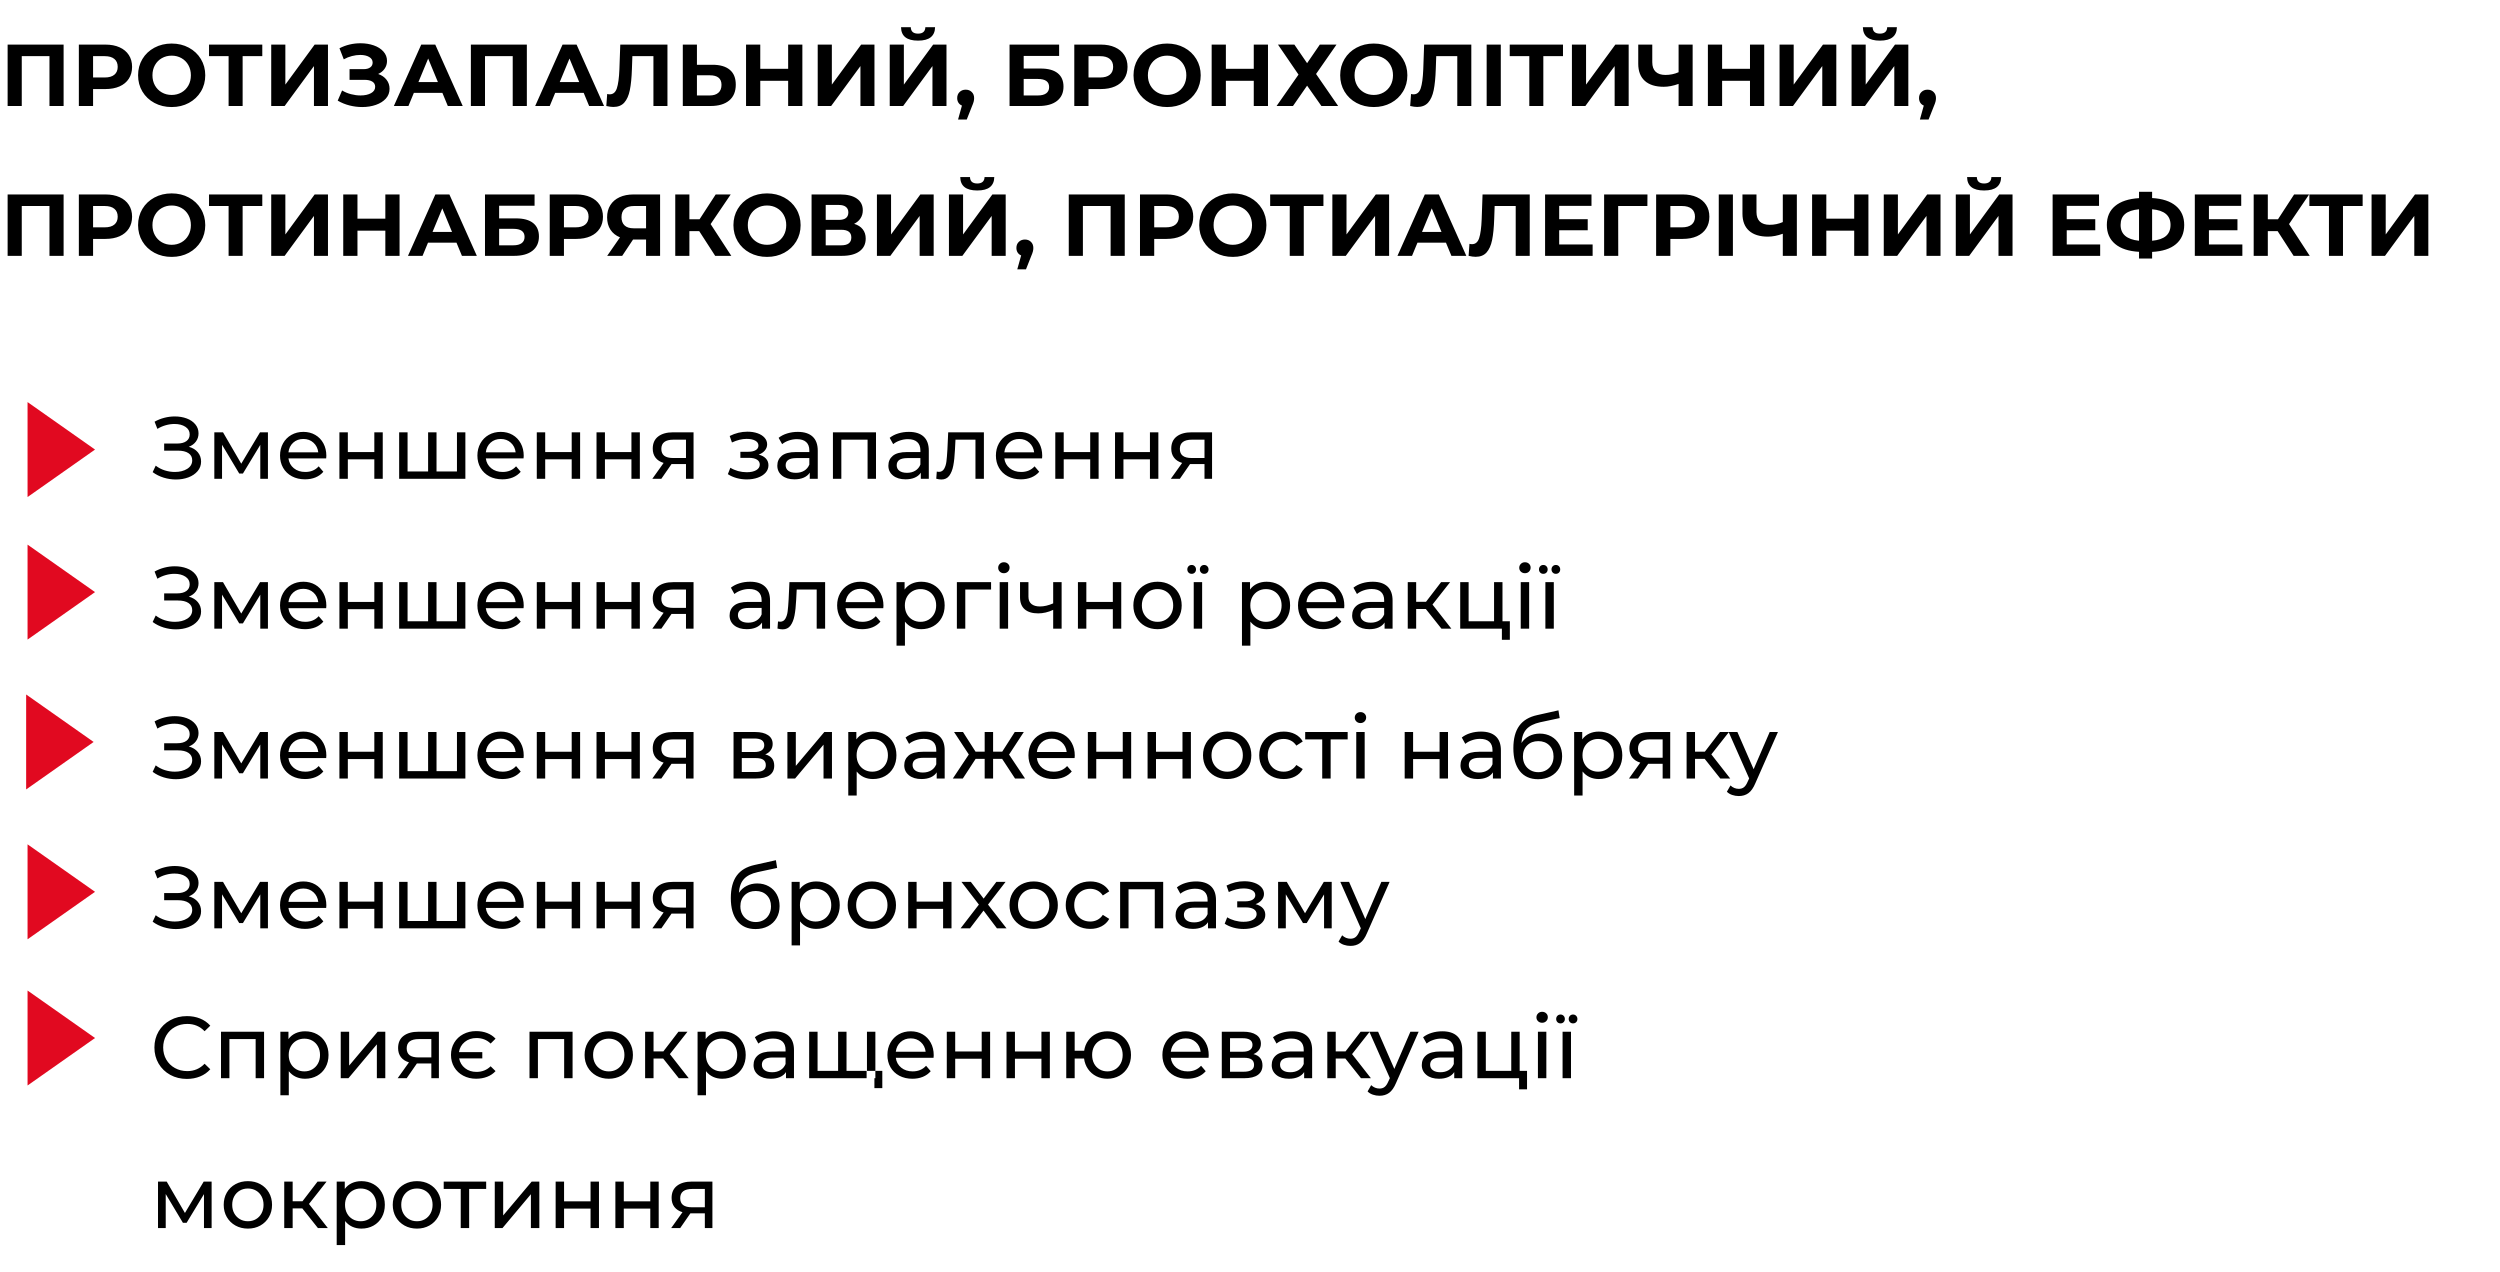 <svg width="684" height="348" viewBox="0 0 684 348" fill="none" xmlns="http://www.w3.org/2000/svg" xmlns:xlink="http://www.w3.org/1999/xlink">
	<desc>
			Created with Pixso.
	</desc>
	<defs/>
	<path id="Протизапальний, бронхолітичний, протинабряковий, протиалегрічний ефекти" d="M17.402 12.201L17.402 29L13.535 29L13.535 15.365L5.953 15.365L5.953 29L2.086 29L2.086 12.201L17.402 12.201ZM28.845 12.201Q31.078 12.201 32.718 12.945Q34.365 13.69 35.25 15.06Q36.14 16.426 36.14 18.295Q36.14 20.146 35.25 21.529Q34.365 22.906 32.718 23.639Q31.078 24.365 28.845 24.365L25.465 24.365L25.465 29L21.574 29L21.574 12.201L28.845 12.201ZM28.629 21.201Q30.381 21.201 31.289 20.445Q32.203 19.689 32.203 18.295Q32.203 16.883 31.289 16.127Q30.381 15.365 28.629 15.365L25.465 15.365L25.465 21.201L28.629 21.201ZM46.971 29.287Q44.352 29.287 42.249 28.162Q40.151 27.031 38.962 25.051Q37.778 23.07 37.778 20.598Q37.778 18.131 38.962 16.15Q40.151 14.17 42.249 13.045Q44.352 11.914 46.971 11.914Q49.585 11.914 51.671 13.045Q53.762 14.17 54.958 16.15Q56.159 18.131 56.159 20.598Q56.159 23.07 54.958 25.051Q53.762 27.031 51.671 28.162Q49.585 29.287 46.971 29.287ZM46.971 25.977Q48.454 25.977 49.655 25.291Q50.856 24.605 51.542 23.387Q52.227 22.162 52.227 20.598Q52.227 19.039 51.542 17.814Q50.856 16.59 49.655 15.91Q48.454 15.225 46.971 15.225Q45.483 15.225 44.282 15.91Q43.081 16.59 42.395 17.814Q41.71 19.039 41.71 20.598Q41.71 22.162 42.395 23.387Q43.081 24.605 44.282 25.291Q45.483 25.977 46.971 25.977ZM71.762 15.365L66.383 15.365L66.383 29L62.545 29L62.545 15.365L57.189 15.365L57.189 12.201L71.762 12.201L71.762 15.365ZM74.206 12.201L78.073 12.201L78.073 23.146L86.089 12.201L89.733 12.201L89.733 29L85.895 29L85.895 18.078L77.88 29L74.206 29L74.206 12.201ZM103.467 20.24Q104.926 20.744 105.752 21.816Q106.584 22.883 106.584 24.295Q106.584 25.83 105.576 26.961Q104.568 28.086 102.851 28.689Q101.135 29.287 99.096 29.287Q97.367 29.287 95.65 28.859Q93.933 28.426 92.398 27.535L93.599 24.752Q94.707 25.426 96.037 25.771Q97.367 26.117 98.638 26.117Q100.367 26.117 101.504 25.496Q102.646 24.869 102.646 23.744Q102.646 22.807 101.867 22.326Q101.088 21.846 99.746 21.846L95.638 21.846L95.638 18.922L99.459 18.922Q100.631 18.922 101.293 18.441Q101.955 17.961 101.955 17.117Q101.955 16.139 101.006 15.588Q100.056 15.031 98.568 15.031Q97.467 15.031 96.289 15.336Q95.111 15.635 94.056 16.232L92.879 13.209Q95.545 11.838 98.638 11.838Q100.607 11.838 102.26 12.418Q103.918 12.992 104.902 14.1Q105.887 15.201 105.887 16.666Q105.887 17.861 105.236 18.799Q104.592 19.736 103.467 20.24ZM121.033 25.402L113.234 25.402L111.746 29L107.761 29L115.25 12.201L119.088 12.201L126.599 29L122.521 29L121.033 25.402ZM119.808 22.449L117.148 16.016L114.482 22.449L119.808 22.449ZM144.146 12.201L144.146 29L140.279 29L140.279 15.365L132.697 15.365L132.697 29L128.83 29L128.83 12.201L144.146 12.201ZM159.697 25.402L151.898 25.402L150.41 29L146.425 29L153.914 12.201L157.752 12.201L165.263 29L161.185 29L159.697 25.402ZM158.472 22.449L155.812 16.016L153.146 22.449L158.472 22.449ZM182.615 12.201L182.615 29L178.777 29L178.777 15.365L173.017 15.365L172.894 18.869Q172.777 22.449 172.32 24.67Q171.863 26.891 170.796 28.08Q169.73 29.264 167.808 29.264Q167.017 29.264 165.886 29L166.126 25.713Q166.443 25.807 166.823 25.807Q168.218 25.807 168.769 24.166Q169.32 22.52 169.466 19.016L169.706 12.201L182.615 12.201ZM194.953 17.721Q198.023 17.721 199.664 19.092Q201.31 20.457 201.31 23.146Q201.31 26 199.499 27.5Q197.689 29 194.402 29L186.814 29L186.814 12.201L190.681 12.201L190.681 17.721L194.953 17.721ZM194.185 26.117Q195.697 26.117 196.546 25.379Q197.402 24.635 197.402 23.217Q197.402 20.598 194.185 20.598L190.681 20.598L190.681 26.117L194.185 26.117ZM219.528 12.201L219.528 29L215.637 29L215.637 22.109L208.009 22.109L208.009 29L204.118 29L204.118 12.201L208.009 12.201L208.009 18.822L215.637 18.822L215.637 12.201L219.528 12.201ZM223.726 12.201L227.593 12.201L227.593 23.146L235.609 12.201L239.253 12.201L239.253 29L235.415 29L235.415 18.078L227.4 29L223.726 29L223.726 12.201ZM243.43 12.201L247.297 12.201L247.297 23.146L255.313 12.201L258.957 12.201L258.957 29L255.119 29L255.119 18.078L247.104 29L243.43 29L243.43 12.201ZM251.182 11.117Q246.571 11.117 246.524 7.449L249.19 7.449Q249.237 9.201 251.182 9.201Q252.143 9.201 252.647 8.756Q253.151 8.311 253.174 7.449L255.834 7.449Q255.811 9.248 254.656 10.185Q253.508 11.117 251.182 11.117ZM264.218 24.535Q265.226 24.535 265.87 25.174Q266.521 25.807 266.521 26.838Q266.521 27.318 266.398 27.799Q266.28 28.279 265.87 29.24L264.505 32.697L262.126 32.697L263.187 28.883Q262.583 28.643 262.232 28.104Q261.886 27.559 261.886 26.838Q261.886 25.807 262.548 25.174Q263.21 24.535 264.218 24.535ZM276.214 12.201L289.778 12.201L289.778 15.295L280.081 15.295L280.081 18.752L284.733 18.752Q287.786 18.752 289.38 20.023Q290.974 21.295 290.974 23.697Q290.974 26.217 289.198 27.611Q287.423 29 284.183 29L276.214 29L276.214 12.201ZM283.966 26.117Q285.454 26.117 286.245 25.531Q287.042 24.945 287.042 23.814Q287.042 21.605 283.966 21.605L280.081 21.605L280.081 26.117L283.966 26.117ZM301.197 12.201Q303.43 12.201 305.07 12.945Q306.717 13.69 307.602 15.06Q308.492 16.426 308.492 18.295Q308.492 20.146 307.602 21.529Q306.717 22.906 305.07 23.639Q303.43 24.365 301.197 24.365L297.817 24.365L297.817 29L293.926 29L293.926 12.201L301.197 12.201ZM300.981 21.201Q302.733 21.201 303.641 20.445Q304.555 19.689 304.555 18.295Q304.555 16.883 303.641 16.127Q302.733 15.365 300.981 15.365L297.817 15.365L297.817 21.201L300.981 21.201ZM319.323 29.287Q316.704 29.287 314.601 28.162Q312.503 27.031 311.314 25.051Q310.13 23.07 310.13 20.598Q310.13 18.131 311.314 16.15Q312.503 14.17 314.601 13.045Q316.704 11.914 319.323 11.914Q321.937 11.914 324.023 13.045Q326.114 14.17 327.31 16.15Q328.511 18.131 328.511 20.598Q328.511 23.07 327.31 25.051Q326.114 27.031 324.023 28.162Q321.937 29.287 319.323 29.287ZM319.323 25.977Q320.806 25.977 322.007 25.291Q323.208 24.605 323.894 23.387Q324.579 22.162 324.579 20.598Q324.579 19.039 323.894 17.814Q323.208 16.59 322.007 15.91Q320.806 15.225 319.323 15.225Q317.835 15.225 316.634 15.91Q315.433 16.59 314.747 17.814Q314.062 19.039 314.062 20.598Q314.062 22.162 314.747 23.387Q315.433 24.605 316.634 25.291Q317.835 25.977 319.323 25.977ZM346.92 12.201L346.92 29L343.029 29L343.029 22.109L335.401 22.109L335.401 29L331.51 29L331.51 12.201L335.401 12.201L335.401 18.822L343.029 18.822L343.029 12.201L346.92 12.201ZM354.141 12.201L357.622 17.287L361.102 12.201L365.667 12.201L360.071 20.24L366.118 29L361.536 29L357.622 23.434L353.761 29L349.272 29L355.272 20.41L349.653 12.201L354.141 12.201ZM375.867 29.287Q373.248 29.287 371.145 28.162Q369.047 27.031 367.858 25.051Q366.674 23.07 366.674 20.598Q366.674 18.131 367.858 16.15Q369.047 14.17 371.145 13.045Q373.248 11.914 375.867 11.914Q378.481 11.914 380.567 13.045Q382.658 14.17 383.854 16.15Q385.055 18.131 385.055 20.598Q385.055 23.07 383.854 25.051Q382.658 27.031 380.567 28.162Q378.481 29.287 375.867 29.287ZM375.867 25.977Q377.35 25.977 378.551 25.291Q379.752 24.605 380.438 23.387Q381.123 22.162 381.123 20.598Q381.123 19.039 380.438 17.814Q379.752 16.59 378.551 15.91Q377.35 15.225 375.867 15.225Q374.379 15.225 373.178 15.91Q371.977 16.59 371.291 17.814Q370.606 19.039 370.606 20.598Q370.606 22.162 371.291 23.387Q371.977 24.605 373.178 25.291Q374.379 25.977 375.867 25.977ZM402.551 12.201L402.551 29L398.713 29L398.713 15.365L392.953 15.365L392.83 18.869Q392.713 22.449 392.256 24.67Q391.799 26.891 390.732 28.08Q389.666 29.264 387.744 29.264Q386.953 29.264 385.822 29L386.062 25.713Q386.379 25.807 386.759 25.807Q388.154 25.807 388.705 24.166Q389.256 22.52 389.402 19.016L389.642 12.201L402.551 12.201ZM406.75 12.201L410.617 12.201L410.617 29L406.75 29L406.75 12.201ZM427.634 15.365L422.255 15.365L422.255 29L418.417 29L418.417 15.365L413.061 15.365L413.061 12.201L427.634 12.201L427.634 15.365ZM430.078 12.201L433.945 12.201L433.945 23.146L441.961 12.201L445.605 12.201L445.605 29L441.767 29L441.767 18.078L433.752 29L430.078 29L430.078 12.201ZM463.107 12.201L463.107 29L459.263 29L459.263 22.953Q457.077 23.744 455.208 23.744Q451.821 23.744 450.023 22.127Q448.224 20.504 448.224 17.457L448.224 12.201L452.062 12.201L452.062 17.023Q452.062 18.752 452.987 19.631Q453.913 20.504 455.665 20.504Q457.581 20.504 459.263 19.76L459.263 12.201L463.107 12.201ZM482.688 12.201L482.688 29L478.797 29L478.797 22.109L471.169 22.109L471.169 29L467.278 29L467.278 12.201L471.169 12.201L471.169 18.822L478.797 18.822L478.797 12.201L482.688 12.201ZM486.886 12.201L490.753 12.201L490.753 23.146L498.769 12.201L502.413 12.201L502.413 29L498.575 29L498.575 18.078L490.56 29L486.886 29L486.886 12.201ZM506.59 12.201L510.457 12.201L510.457 23.146L518.473 12.201L522.117 12.201L522.117 29L518.279 29L518.279 18.078L510.264 29L506.59 29L506.59 12.201ZM514.342 11.117Q509.731 11.117 509.684 7.449L512.35 7.449Q512.397 9.201 514.342 9.201Q515.303 9.201 515.807 8.756Q516.311 8.311 516.334 7.449L518.994 7.449Q518.971 9.248 517.817 10.185Q516.668 11.117 514.342 11.117ZM527.378 24.535Q528.386 24.535 529.03 25.174Q529.681 25.807 529.681 26.838Q529.681 27.318 529.558 27.799Q529.44 28.279 529.03 29.24L527.665 32.697L525.286 32.697L526.347 28.883Q525.743 28.643 525.392 28.104Q525.046 27.559 525.046 26.838Q525.046 25.807 525.708 25.174Q526.37 24.535 527.378 24.535ZM17.402 53.201L17.402 70L13.535 70L13.535 56.365L5.953 56.365L5.953 70L2.086 70L2.086 53.201L17.402 53.201ZM28.845 53.201Q31.078 53.201 32.718 53.945Q34.365 54.69 35.25 56.06Q36.14 57.426 36.14 59.295Q36.14 61.147 35.25 62.529Q34.365 63.906 32.718 64.639Q31.078 65.365 28.845 65.365L25.465 65.365L25.465 70L21.574 70L21.574 53.201L28.845 53.201ZM28.629 62.201Q30.381 62.201 31.289 61.445Q32.203 60.69 32.203 59.295Q32.203 57.883 31.289 57.127Q30.381 56.365 28.629 56.365L25.465 56.365L25.465 62.201L28.629 62.201ZM46.971 70.287Q44.352 70.287 42.249 69.162Q40.151 68.031 38.962 66.051Q37.778 64.07 37.778 61.598Q37.778 59.131 38.962 57.15Q40.151 55.17 42.249 54.045Q44.352 52.914 46.971 52.914Q49.585 52.914 51.671 54.045Q53.762 55.17 54.958 57.15Q56.159 59.131 56.159 61.598Q56.159 64.07 54.958 66.051Q53.762 68.031 51.671 69.162Q49.585 70.287 46.971 70.287ZM46.971 66.977Q48.454 66.977 49.655 66.291Q50.856 65.606 51.542 64.387Q52.227 63.162 52.227 61.598Q52.227 60.039 51.542 58.815Q50.856 57.59 49.655 56.91Q48.454 56.225 46.971 56.225Q45.483 56.225 44.282 56.91Q43.081 57.59 42.395 58.815Q41.71 60.039 41.71 61.598Q41.71 63.162 42.395 64.387Q43.081 65.606 44.282 66.291Q45.483 66.977 46.971 66.977ZM71.762 56.365L66.383 56.365L66.383 70L62.545 70L62.545 56.365L57.189 56.365L57.189 53.201L71.762 53.201L71.762 56.365ZM74.206 53.201L78.073 53.201L78.073 64.147L86.089 53.201L89.733 53.201L89.733 70L85.895 70L85.895 59.078L77.88 70L74.206 70L74.206 53.201ZM109.32 53.201L109.32 70L105.429 70L105.429 63.109L97.801 63.109L97.801 70L93.91 70L93.91 53.201L97.801 53.201L97.801 59.822L105.429 59.822L105.429 53.201L109.32 53.201ZM124.897 66.402L117.098 66.402L115.61 70L111.625 70L119.114 53.201L122.952 53.201L130.463 70L126.385 70L124.897 66.402ZM123.672 63.449L121.012 57.016L118.346 63.449L123.672 63.449ZM132.694 53.201L146.258 53.201L146.258 56.295L136.561 56.295L136.561 59.752L141.213 59.752Q144.266 59.752 145.86 61.023Q147.454 62.295 147.454 64.697Q147.454 67.217 145.678 68.611Q143.903 70 140.663 70L132.694 70L132.694 53.201ZM140.446 67.117Q141.934 67.117 142.725 66.531Q143.522 65.945 143.522 64.814Q143.522 62.605 140.446 62.605L136.561 62.605L136.561 67.117L140.446 67.117ZM157.677 53.201Q159.91 53.201 161.55 53.945Q163.197 54.69 164.082 56.06Q164.972 57.426 164.972 59.295Q164.972 61.147 164.082 62.529Q163.197 63.906 161.55 64.639Q159.91 65.365 157.677 65.365L154.297 65.365L154.297 70L150.406 70L150.406 53.201L157.677 53.201ZM157.461 62.201Q159.213 62.201 160.121 61.445Q161.035 60.69 161.035 59.295Q161.035 57.883 160.121 57.127Q159.213 56.365 157.461 56.365L154.297 56.365L154.297 62.201L157.461 62.201ZM180.6 53.201L180.6 70L176.762 70L176.762 65.535L173.205 65.535L170.235 70L166.127 70L169.631 64.938Q167.926 64.24 167.012 62.84Q166.104 61.434 166.104 59.465Q166.104 57.52 166.989 56.119Q167.879 54.713 169.508 53.957Q171.143 53.201 173.352 53.201L180.6 53.201ZM173.446 56.365Q171.793 56.365 170.914 57.139Q170.041 57.906 170.041 59.418Q170.041 60.883 170.879 61.674Q171.717 62.465 173.352 62.465L176.762 62.465L176.762 56.365L173.446 56.365ZM191.302 63.232L188.618 63.232L188.618 70L184.751 70L184.751 53.201L188.618 53.201L188.618 59.992L191.401 59.992L195.814 53.201L199.921 53.201L194.425 61.31L200.085 70L195.673 70L191.302 63.232ZM209.859 70.287Q207.24 70.287 205.137 69.162Q203.039 68.031 201.85 66.051Q200.666 64.07 200.666 61.598Q200.666 59.131 201.85 57.15Q203.039 55.17 205.137 54.045Q207.24 52.914 209.859 52.914Q212.473 52.914 214.559 54.045Q216.65 55.17 217.846 57.15Q219.047 59.131 219.047 61.598Q219.047 64.07 217.846 66.051Q216.65 68.031 214.559 69.162Q212.473 70.287 209.859 70.287ZM209.859 66.977Q211.342 66.977 212.543 66.291Q213.744 65.606 214.43 64.387Q215.115 63.162 215.115 61.598Q215.115 60.039 214.43 58.815Q213.744 57.59 212.543 56.91Q211.342 56.225 209.859 56.225Q208.371 56.225 207.17 56.91Q205.969 57.59 205.283 58.815Q204.598 60.039 204.598 61.598Q204.598 63.162 205.283 64.387Q205.969 65.606 207.17 66.291Q208.371 66.977 209.859 66.977ZM233.689 61.24Q235.224 61.697 236.038 62.728Q236.858 63.76 236.858 65.272Q236.858 67.504 235.165 68.752Q233.472 70 230.325 70L222.046 70L222.046 53.201L229.874 53.201Q232.798 53.201 234.427 54.332Q236.062 55.457 236.062 57.543Q236.062 58.791 235.435 59.74Q234.814 60.69 233.689 61.24ZM225.913 60.162L229.534 60.162Q230.806 60.162 231.456 59.647Q232.107 59.131 232.107 58.117Q232.107 57.139 231.444 56.611Q230.782 56.078 229.534 56.078L225.913 56.078L225.913 60.162ZM230.185 67.117Q232.921 67.117 232.921 64.961Q232.921 62.869 230.185 62.869L225.913 62.869L225.913 67.117L230.185 67.117ZM239.926 53.201L243.793 53.201L243.793 64.147L251.809 53.201L255.453 53.201L255.453 70L251.615 70L251.615 59.078L243.6 70L239.926 70L239.926 53.201ZM259.63 53.201L263.497 53.201L263.497 64.147L271.513 53.201L275.157 53.201L275.157 70L271.319 70L271.319 59.078L263.304 70L259.63 70L259.63 53.201ZM267.382 52.117Q262.771 52.117 262.724 48.449L265.39 48.449Q265.437 50.201 267.382 50.201Q268.343 50.201 268.847 49.756Q269.351 49.31 269.374 48.449L272.034 48.449Q272.011 50.248 270.857 51.185Q269.708 52.117 267.382 52.117ZM280.418 65.535Q281.426 65.535 282.07 66.174Q282.721 66.807 282.721 67.838Q282.721 68.318 282.598 68.799Q282.48 69.279 282.07 70.24L280.705 73.697L278.326 73.697L279.387 69.883Q278.783 69.643 278.432 69.103Q278.086 68.559 278.086 67.838Q278.086 66.807 278.748 66.174Q279.41 65.535 280.418 65.535ZM307.73 53.201L307.73 70L303.863 70L303.863 56.365L296.281 56.365L296.281 70L292.414 70L292.414 53.201L307.73 53.201ZM319.173 53.201Q321.406 53.201 323.047 53.945Q324.693 54.69 325.578 56.06Q326.468 57.426 326.468 59.295Q326.468 61.147 325.578 62.529Q324.693 63.906 323.047 64.639Q321.406 65.365 319.173 65.365L315.793 65.365L315.793 70L311.902 70L311.902 53.201L319.173 53.201ZM318.957 62.201Q320.709 62.201 321.617 61.445Q322.531 60.69 322.531 59.295Q322.531 57.883 321.617 57.127Q320.709 56.365 318.957 56.365L315.793 56.365L315.793 62.201L318.957 62.201ZM337.299 70.287Q334.68 70.287 332.577 69.162Q330.479 68.031 329.29 66.051Q328.106 64.07 328.106 61.598Q328.106 59.131 329.29 57.15Q330.479 55.17 332.577 54.045Q334.68 52.914 337.299 52.914Q339.913 52.914 341.999 54.045Q344.09 55.17 345.286 57.15Q346.487 59.131 346.487 61.598Q346.487 64.07 345.286 66.051Q344.09 68.031 341.999 69.162Q339.913 70.287 337.299 70.287ZM337.299 66.977Q338.782 66.977 339.983 66.291Q341.184 65.606 341.87 64.387Q342.555 63.162 342.555 61.598Q342.555 60.039 341.87 58.815Q341.184 57.59 339.983 56.91Q338.782 56.225 337.299 56.225Q335.811 56.225 334.61 56.91Q333.409 57.59 332.723 58.815Q332.038 60.039 332.038 61.598Q332.038 63.162 332.723 64.387Q333.409 65.606 334.61 66.291Q335.811 66.977 337.299 66.977ZM362.09 56.365L356.711 56.365L356.711 70L352.873 70L352.873 56.365L347.517 56.365L347.517 53.201L362.09 53.201L362.09 56.365ZM364.534 53.201L368.401 53.201L368.401 64.147L376.417 53.201L380.061 53.201L380.061 70L376.223 70L376.223 59.078L368.208 70L364.534 70L364.534 53.201ZM395.617 66.402L387.818 66.402L386.33 70L382.345 70L389.834 53.201L393.672 53.201L401.183 70L397.105 70L395.617 66.402ZM394.392 63.449L391.732 57.016L389.066 63.449L394.392 63.449ZM418.535 53.201L418.535 70L414.697 70L414.697 56.365L408.937 56.365L408.814 59.869Q408.697 63.449 408.24 65.67Q407.783 67.891 406.716 69.08Q405.65 70.264 403.728 70.264Q402.937 70.264 401.806 70L402.046 66.713Q402.363 66.807 402.744 66.807Q404.138 66.807 404.689 65.166Q405.24 63.52 405.386 60.016L405.626 53.201L418.535 53.201ZM435.742 66.883L435.742 70L422.734 70L422.734 53.201L435.431 53.201L435.431 56.318L426.595 56.318L426.595 59.969L434.4 59.969L434.4 62.992L426.595 62.992L426.595 66.883L435.742 66.883ZM450.722 56.365L442.73 56.365L442.753 70L438.886 70L438.886 53.201L450.745 53.201L450.722 56.365ZM460.389 53.201Q462.622 53.201 464.263 53.945Q465.909 54.69 466.794 56.06Q467.684 57.426 467.684 59.295Q467.684 61.147 466.794 62.529Q465.909 63.906 464.263 64.639Q462.622 65.365 460.389 65.365L457.009 65.365L457.009 70L453.118 70L453.118 53.201L460.389 53.201ZM460.173 62.201Q461.925 62.201 462.833 61.445Q463.747 60.69 463.747 59.295Q463.747 57.883 462.833 57.127Q461.925 56.365 460.173 56.365L457.009 56.365L457.009 62.201L460.173 62.201ZM470.254 53.201L474.121 53.201L474.121 70L470.254 70L470.254 53.201ZM491.619 53.201L491.619 70L487.775 70L487.775 63.953Q485.589 64.744 483.72 64.744Q480.333 64.744 478.535 63.127Q476.736 61.504 476.736 58.457L476.736 53.201L480.574 53.201L480.574 58.023Q480.574 59.752 481.5 60.631Q482.425 61.504 484.177 61.504Q486.093 61.504 487.775 60.76L487.775 53.201L491.619 53.201ZM511.2 53.201L511.2 70L507.31 70L507.31 63.109L499.681 63.109L499.681 70L495.79 70L495.79 53.201L499.681 53.201L499.681 59.822L507.31 59.822L507.31 53.201L511.2 53.201ZM515.398 53.201L519.265 53.201L519.265 64.147L527.281 53.201L530.925 53.201L530.925 70L527.087 70L527.087 59.078L519.072 70L515.398 70L515.398 53.201ZM535.102 53.201L538.969 53.201L538.969 64.147L546.985 53.201L550.629 53.201L550.629 70L546.791 70L546.791 59.078L538.776 70L535.102 70L535.102 53.201ZM542.854 52.117Q538.243 52.117 538.196 48.449L540.862 48.449Q540.909 50.201 542.854 50.201Q543.815 50.201 544.319 49.756Q544.823 49.31 544.846 48.449L547.506 48.449Q547.483 50.248 546.328 51.185Q545.18 52.117 542.854 52.117ZM574.606 66.883L574.606 70L561.598 70L561.598 53.201L574.295 53.201L574.295 56.318L565.459 56.318L565.459 59.969L573.264 59.969L573.264 62.992L565.459 62.992L565.459 66.883L574.606 66.883ZM597.6 61.551Q597.6 64.891 595.333 66.801Q593.065 68.705 588.817 68.922L588.817 70.744L585.237 70.744L585.237 68.898Q580.966 68.658 578.698 66.748Q576.43 64.838 576.43 61.551Q576.43 58.24 578.698 56.359Q580.966 54.473 585.237 54.209L585.237 52.48L588.817 52.48L588.817 54.185Q593.065 54.426 595.333 56.348Q597.6 58.264 597.6 61.551ZM588.817 65.869Q591.36 65.635 592.608 64.568Q593.856 63.496 593.856 61.527Q593.856 57.69 588.817 57.256L588.817 65.869ZM580.198 61.551Q580.198 65.342 585.237 65.869L585.237 57.256Q582.671 57.496 581.434 58.539Q580.198 59.582 580.198 61.551ZM613.51 66.883L613.51 70L600.502 70L600.502 53.201L613.199 53.201L613.199 56.318L604.363 56.318L604.363 59.969L612.168 59.969L612.168 62.992L604.363 62.992L604.363 66.883L613.51 66.883ZM623.158 63.232L620.474 63.232L620.474 70L616.607 70L616.607 53.201L620.474 53.201L620.474 59.992L623.257 59.992L627.669 53.201L631.777 53.201L626.281 61.31L631.941 70L627.529 70L623.158 63.232ZM646.418 56.365L641.039 56.365L641.039 70L637.201 70L637.201 56.365L631.845 56.365L631.845 53.201L646.418 53.201L646.418 56.365ZM648.862 53.201L652.729 53.201L652.729 64.147L660.745 53.201L664.389 53.201L664.389 70L660.551 70L660.551 59.078L652.536 70L648.862 70L648.862 53.201Z" fill="#000000" fill-opacity="1" fill-rule="evenodd"/>
	<path id="Зменшення запалення Зменшення алергічної реакції Зменшення вираженності набряку Зменшення бронхоспазму Сприяє покращенню евакуації мокротиння" d="M51.658 122.24Q53.24 122.674 54.125 123.74Q55.016 124.807 55.016 126.295Q55.016 127.783 54.066 128.902Q53.117 130.016 51.547 130.607Q49.977 131.193 48.131 131.193Q46.449 131.193 44.791 130.689Q43.139 130.186 41.768 129.178L42.605 127.402Q43.713 128.264 45.078 128.697Q46.449 129.131 47.838 129.131Q49.853 129.131 51.219 128.281Q52.59 127.426 52.59 125.938Q52.59 124.666 51.559 123.98Q50.527 123.295 48.658 123.295L44.914 123.295L44.914 121.35L48.488 121.35Q50.094 121.35 50.996 120.693Q51.898 120.031 51.898 118.854Q51.898 117.535 50.721 116.768Q49.543 116 47.744 116Q46.566 116 45.353 116.34Q44.147 116.674 43.062 117.342L42.295 115.379Q43.566 114.658 44.984 114.301Q46.402 113.938 47.815 113.938Q49.59 113.938 51.078 114.488Q52.566 115.039 53.44 116.1Q54.318 117.154 54.318 118.566Q54.318 119.838 53.609 120.799Q52.906 121.76 51.658 122.24ZM73.306 118.279L73.306 131L71.215 131L71.215 121.713L66.463 129.559L65.455 129.559L60.75 121.689L60.75 131L58.64 131L58.64 118.279L61.014 118.279L66.006 126.869L71.144 118.279L73.306 118.279ZM89.288 124.713Q89.288 124.977 89.242 125.41L78.917 125.41Q79.134 127.086 80.394 128.111Q81.654 129.131 83.529 129.131Q85.808 129.131 87.197 127.59L88.468 129.078Q87.607 130.086 86.324 130.619Q85.04 131.146 83.453 131.146Q81.437 131.146 79.878 130.32Q78.32 129.488 77.464 128Q76.615 126.512 76.615 124.643Q76.615 122.791 77.441 121.303Q78.273 119.814 79.72 118.988Q81.173 118.162 83.001 118.162Q84.824 118.162 86.248 118.988Q87.677 119.814 88.48 121.303Q89.288 122.791 89.288 124.713ZM83.001 120.102Q81.343 120.102 80.224 121.109Q79.111 122.117 78.917 123.752L87.079 123.752Q86.886 122.146 85.767 121.127Q84.654 120.102 83.001 120.102ZM92.864 118.279L95.167 118.279L95.167 123.682L102.415 123.682L102.415 118.279L104.718 118.279L104.718 131L102.415 131L102.415 125.674L95.167 125.674L95.167 131L92.864 131L92.864 118.279ZM127.326 118.279L127.326 131L109.208 131L109.208 118.279L111.511 118.279L111.511 128.984L117.13 128.984L117.13 118.279L119.433 118.279L119.433 128.984L125.023 128.984L125.023 118.279L127.326 118.279ZM143.289 124.713Q143.289 124.977 143.242 125.41L132.917 125.41Q133.134 127.086 134.394 128.111Q135.654 129.131 137.529 129.131Q139.808 129.131 141.197 127.59L142.468 129.078Q141.607 130.086 140.324 130.619Q139.04 131.146 137.453 131.146Q135.437 131.146 133.878 130.32Q132.32 129.488 131.464 128Q130.615 126.512 130.615 124.643Q130.615 122.791 131.441 121.303Q132.273 119.814 133.72 118.988Q135.173 118.162 137.001 118.162Q138.824 118.162 140.247 118.988Q141.677 119.814 142.48 121.303Q143.289 122.791 143.289 124.713ZM137.001 120.102Q135.343 120.102 134.224 121.109Q133.111 122.117 132.917 123.752L141.08 123.752Q140.886 122.146 139.767 121.127Q138.654 120.102 137.001 120.102ZM146.864 118.279L149.167 118.279L149.167 123.682L156.415 123.682L156.415 118.279L158.718 118.279L158.718 131L156.415 131L156.415 125.674L149.167 125.674L149.167 131L146.864 131L146.864 118.279ZM163.208 118.279L165.511 118.279L165.511 123.682L172.759 123.682L172.759 118.279L175.062 118.279L175.062 131L172.759 131L172.759 125.674L165.511 125.674L165.511 131L163.208 131L163.208 118.279ZM189.754 118.279L189.754 131L187.685 131L187.685 126.969L183.994 126.969L183.73 126.969L180.941 131L178.474 131L181.568 126.658Q180.127 126.225 179.359 125.229Q178.591 124.232 178.591 122.744Q178.591 120.559 180.08 119.422Q181.568 118.279 184.181 118.279L189.754 118.279ZM180.941 122.814Q180.941 124.086 181.744 124.701Q182.552 125.311 184.158 125.311L187.685 125.311L187.685 120.295L184.258 120.295Q180.941 120.295 180.941 122.814ZM207.581 124.379Q208.859 124.713 209.55 125.457Q210.247 126.201 210.247 127.303Q210.247 128.434 209.48 129.312Q208.712 130.186 207.353 130.678Q205.999 131.17 204.318 131.17Q202.905 131.17 201.546 130.801Q200.193 130.426 199.138 129.729L199.829 127.977Q200.743 128.551 201.921 128.879Q203.099 129.201 204.294 129.201Q205.929 129.201 206.902 128.639Q207.874 128.07 207.874 127.109Q207.874 126.225 207.089 125.744Q206.31 125.264 204.898 125.264L202.566 125.264L202.566 123.605L204.728 123.605Q206.023 123.605 206.767 123.154Q207.511 122.697 207.511 121.906Q207.511 121.039 206.632 120.559Q205.759 120.078 204.271 120.078Q202.378 120.078 200.263 121.062L199.642 119.287Q201.968 118.109 204.511 118.109Q206.046 118.109 207.271 118.543Q208.495 118.977 209.193 119.768Q209.89 120.559 209.89 121.566Q209.89 122.504 209.263 123.248Q208.642 123.992 207.581 124.379ZM218.288 118.162Q220.93 118.162 222.331 119.457Q223.737 120.752 223.737 123.318L223.737 131L221.551 131L221.551 129.318Q220.977 130.209 219.905 130.678Q218.838 131.146 217.379 131.146Q215.241 131.146 213.958 130.115Q212.674 129.078 212.674 127.402Q212.674 125.721 213.899 124.701Q215.124 123.682 217.784 123.682L221.434 123.682L221.434 123.225Q221.434 121.736 220.567 120.945Q219.706 120.154 218.024 120.154Q216.899 120.154 215.815 120.529Q214.737 120.898 213.993 121.52L213.032 119.791Q214.016 119 215.381 118.584Q216.752 118.162 218.288 118.162ZM217.76 129.365Q219.079 129.365 220.04 128.779Q221 128.193 221.434 127.109L221.434 125.334L217.883 125.334Q214.954 125.334 214.954 127.303Q214.954 128.264 215.698 128.814Q216.442 129.365 217.76 129.365ZM239.672 118.279L239.672 131L237.369 131L237.369 120.295L230.191 120.295L230.191 131L227.888 131L227.888 118.279L239.672 118.279ZM248.672 118.162Q251.314 118.162 252.715 119.457Q254.121 120.752 254.121 123.318L254.121 131L251.935 131L251.935 129.318Q251.361 130.209 250.289 130.678Q249.222 131.146 247.763 131.146Q245.625 131.146 244.342 130.115Q243.058 129.078 243.058 127.402Q243.058 125.721 244.283 124.701Q245.508 123.682 248.168 123.682L251.818 123.682L251.818 123.225Q251.818 121.736 250.951 120.945Q250.09 120.154 248.408 120.154Q247.283 120.154 246.199 120.529Q245.121 120.898 244.377 121.52L243.416 119.791Q244.4 119 245.765 118.584Q247.136 118.162 248.672 118.162ZM248.144 129.365Q249.463 129.365 250.424 128.779Q251.384 128.193 251.818 127.109L251.818 125.334L248.267 125.334Q245.338 125.334 245.338 127.303Q245.338 128.264 246.082 128.814Q246.826 129.365 248.144 129.365ZM269.194 118.279L269.194 131L266.886 131L266.886 120.295L261.419 120.295L261.272 123.131Q261.149 125.697 260.815 127.414Q260.481 129.131 259.714 130.162Q258.946 131.193 257.575 131.193Q256.954 131.193 256.157 130.977L256.304 129.031Q256.614 129.102 256.878 129.102Q257.839 129.102 258.319 128.264Q258.8 127.426 258.94 126.271Q259.087 125.117 259.21 122.984L259.427 118.279L269.194 118.279ZM285.153 124.713Q285.153 124.977 285.106 125.41L274.781 125.41Q274.998 127.086 276.258 128.111Q277.518 129.131 279.393 129.131Q281.672 129.131 283.061 127.59L284.332 129.078Q283.471 130.086 282.188 130.619Q280.904 131.146 279.317 131.146Q277.301 131.146 275.742 130.32Q274.184 129.488 273.328 128Q272.479 126.512 272.479 124.643Q272.479 122.791 273.305 121.303Q274.137 119.814 275.584 118.988Q277.037 118.162 278.865 118.162Q280.688 118.162 282.112 118.988Q283.541 119.814 284.344 121.303Q285.153 122.791 285.153 124.713ZM278.865 120.102Q277.207 120.102 276.088 121.109Q274.975 122.117 274.781 123.752L282.944 123.752Q282.75 122.146 281.631 121.127Q280.518 120.102 278.865 120.102ZM288.728 118.279L291.031 118.279L291.031 123.682L298.279 123.682L298.279 118.279L300.582 118.279L300.582 131L298.279 131L298.279 125.674L291.031 125.674L291.031 131L288.728 131L288.728 118.279ZM305.072 118.279L307.375 118.279L307.375 123.682L314.623 123.682L314.623 118.279L316.926 118.279L316.926 131L314.623 131L314.623 125.674L307.375 125.674L307.375 131L305.072 131L305.072 118.279ZM331.618 118.279L331.618 131L329.549 131L329.549 126.969L325.858 126.969L325.594 126.969L322.805 131L320.338 131L323.432 126.658Q321.991 126.225 321.223 125.229Q320.456 124.232 320.456 122.744Q320.456 120.559 321.944 119.422Q323.432 118.279 326.045 118.279L331.618 118.279ZM322.805 122.814Q322.805 124.086 323.608 124.701Q324.416 125.311 326.022 125.311L329.549 125.311L329.549 120.295L326.122 120.295Q322.805 120.295 322.805 122.814ZM51.658 163.24Q53.24 163.674 54.125 164.74Q55.016 165.807 55.016 167.295Q55.016 168.783 54.066 169.902Q53.117 171.016 51.547 171.607Q49.977 172.193 48.131 172.193Q46.449 172.193 44.791 171.689Q43.139 171.186 41.768 170.178L42.605 168.402Q43.713 169.264 45.078 169.697Q46.449 170.131 47.838 170.131Q49.853 170.131 51.219 169.281Q52.59 168.426 52.59 166.938Q52.59 165.666 51.559 164.98Q50.527 164.295 48.658 164.295L44.914 164.295L44.914 162.35L48.488 162.35Q50.094 162.35 50.996 161.693Q51.898 161.031 51.898 159.854Q51.898 158.535 50.721 157.768Q49.543 157 47.744 157Q46.566 157 45.353 157.34Q44.147 157.674 43.062 158.342L42.295 156.379Q43.566 155.658 44.984 155.301Q46.402 154.938 47.815 154.938Q49.59 154.938 51.078 155.488Q52.566 156.039 53.44 157.1Q54.318 158.154 54.318 159.566Q54.318 160.838 53.609 161.799Q52.906 162.76 51.658 163.24ZM73.306 159.279L73.306 172L71.215 172L71.215 162.713L66.463 170.559L65.455 170.559L60.75 162.689L60.75 172L58.64 172L58.64 159.279L61.014 159.279L66.006 167.869L71.144 159.279L73.306 159.279ZM89.288 165.713Q89.288 165.977 89.242 166.41L78.917 166.41Q79.134 168.086 80.394 169.111Q81.654 170.131 83.529 170.131Q85.808 170.131 87.197 168.59L88.468 170.078Q87.607 171.086 86.324 171.619Q85.04 172.146 83.453 172.146Q81.437 172.146 79.878 171.32Q78.32 170.488 77.464 169Q76.615 167.512 76.615 165.643Q76.615 163.791 77.441 162.303Q78.273 160.814 79.72 159.988Q81.173 159.162 83.001 159.162Q84.824 159.162 86.248 159.988Q87.677 160.814 88.48 162.303Q89.288 163.791 89.288 165.713ZM83.001 161.102Q81.343 161.102 80.224 162.109Q79.111 163.117 78.917 164.752L87.079 164.752Q86.886 163.146 85.767 162.127Q84.654 161.102 83.001 161.102ZM92.864 159.279L95.167 159.279L95.167 164.682L102.415 164.682L102.415 159.279L104.718 159.279L104.718 172L102.415 172L102.415 166.674L95.167 166.674L95.167 172L92.864 172L92.864 159.279ZM127.326 159.279L127.326 172L109.208 172L109.208 159.279L111.511 159.279L111.511 169.984L117.13 169.984L117.13 159.279L119.433 159.279L119.433 169.984L125.023 169.984L125.023 159.279L127.326 159.279ZM143.289 165.713Q143.289 165.977 143.242 166.41L132.917 166.41Q133.134 168.086 134.394 169.111Q135.654 170.131 137.529 170.131Q139.808 170.131 141.197 168.59L142.468 170.078Q141.607 171.086 140.324 171.619Q139.04 172.146 137.453 172.146Q135.437 172.146 133.878 171.32Q132.32 170.488 131.464 169Q130.615 167.512 130.615 165.643Q130.615 163.791 131.441 162.303Q132.273 160.814 133.72 159.988Q135.173 159.162 137.001 159.162Q138.824 159.162 140.247 159.988Q141.677 160.814 142.48 162.303Q143.289 163.791 143.289 165.713ZM137.001 161.102Q135.343 161.102 134.224 162.109Q133.111 163.117 132.917 164.752L141.08 164.752Q140.886 163.146 139.767 162.127Q138.654 161.102 137.001 161.102ZM146.864 159.279L149.167 159.279L149.167 164.682L156.415 164.682L156.415 159.279L158.718 159.279L158.718 172L156.415 172L156.415 166.674L149.167 166.674L149.167 172L146.864 172L146.864 159.279ZM163.208 159.279L165.511 159.279L165.511 164.682L172.759 164.682L172.759 159.279L175.062 159.279L175.062 172L172.759 172L172.759 166.674L165.511 166.674L165.511 172L163.208 172L163.208 159.279ZM189.754 159.279L189.754 172L187.685 172L187.685 167.969L183.994 167.969L183.73 167.969L180.941 172L178.474 172L181.568 167.658Q180.127 167.225 179.359 166.229Q178.591 165.232 178.591 163.744Q178.591 161.559 180.08 160.422Q181.568 159.279 184.181 159.279L189.754 159.279ZM180.941 163.814Q180.941 165.086 181.744 165.701Q182.552 166.311 184.158 166.311L187.685 166.311L187.685 161.295L184.258 161.295Q180.941 161.295 180.941 163.814ZM205.232 159.162Q207.874 159.162 209.275 160.457Q210.681 161.752 210.681 164.318L210.681 172L208.495 172L208.495 170.318Q207.921 171.209 206.849 171.678Q205.782 172.146 204.323 172.146Q202.185 172.146 200.902 171.115Q199.618 170.078 199.618 168.402Q199.618 166.721 200.843 165.701Q202.068 164.682 204.728 164.682L208.378 164.682L208.378 164.225Q208.378 162.736 207.511 161.945Q206.65 161.154 204.968 161.154Q203.843 161.154 202.759 161.529Q201.681 161.898 200.937 162.52L199.976 160.791Q200.96 160 202.325 159.584Q203.696 159.162 205.232 159.162ZM204.704 170.365Q206.023 170.365 206.984 169.779Q207.944 169.193 208.378 168.109L208.378 166.334L204.827 166.334Q201.898 166.334 201.898 168.303Q201.898 169.264 202.642 169.814Q203.386 170.365 204.704 170.365ZM225.754 159.279L225.754 172L223.446 172L223.446 161.295L217.979 161.295L217.832 164.131Q217.709 166.697 217.375 168.414Q217.041 170.131 216.274 171.162Q215.506 172.193 214.135 172.193Q213.514 172.193 212.717 171.977L212.864 170.031Q213.174 170.102 213.438 170.102Q214.399 170.102 214.879 169.264Q215.36 168.426 215.5 167.271Q215.647 166.117 215.77 163.984L215.987 159.279L225.754 159.279ZM241.713 165.713Q241.713 165.977 241.666 166.41L231.341 166.41Q231.558 168.086 232.818 169.111Q234.078 170.131 235.953 170.131Q238.232 170.131 239.621 168.59L240.892 170.078Q240.031 171.086 238.748 171.619Q237.464 172.146 235.877 172.146Q233.861 172.146 232.302 171.32Q230.744 170.488 229.888 169Q229.039 167.512 229.039 165.643Q229.039 163.791 229.865 162.303Q230.697 160.814 232.144 159.988Q233.597 159.162 235.425 159.162Q237.248 159.162 238.672 159.988Q240.101 160.814 240.904 162.303Q241.713 163.791 241.713 165.713ZM235.425 161.102Q233.767 161.102 232.648 162.109Q231.535 163.117 231.341 164.752L239.504 164.752Q239.31 163.146 238.191 162.127Q237.078 161.102 235.425 161.102ZM252.033 159.162Q253.878 159.162 255.343 159.977Q256.808 160.791 257.634 162.256Q258.46 163.721 258.46 165.643Q258.46 167.559 257.634 169.035Q256.808 170.512 255.343 171.332Q253.878 172.146 252.033 172.146Q250.661 172.146 249.519 171.619Q248.382 171.086 247.591 170.078L247.591 176.658L245.288 176.658L245.288 159.279L247.497 159.279L247.497 161.295Q248.265 160.24 249.437 159.701Q250.615 159.162 252.033 159.162ZM251.839 170.131Q253.064 170.131 254.036 169.568Q255.009 169 255.572 167.98Q256.134 166.961 256.134 165.643Q256.134 164.318 255.572 163.299Q255.009 162.279 254.036 161.729Q253.064 161.178 251.839 161.178Q250.638 161.178 249.665 161.74Q248.693 162.303 248.13 163.311Q247.568 164.318 247.568 165.643Q247.568 166.961 248.119 167.98Q248.669 169 249.654 169.568Q250.638 170.131 251.839 170.131ZM271.158 161.295L264.103 161.295L264.103 172L261.8 172L261.8 159.279L271.158 159.279L271.158 161.295ZM273.512 159.279L275.815 159.279L275.815 172L273.512 172L273.512 159.279ZM274.661 156.83Q273.993 156.83 273.548 156.402Q273.102 155.969 273.102 155.342Q273.102 154.721 273.548 154.275Q273.993 153.83 274.661 153.83Q275.335 153.83 275.774 154.252Q276.219 154.674 276.219 155.295Q276.219 155.945 275.774 156.391Q275.335 156.83 274.661 156.83ZM290.459 159.279L290.459 172L288.15 172L288.15 166.861Q286.088 167.822 284.049 167.822Q281.67 167.822 280.375 166.721Q279.08 165.613 279.08 163.41L279.08 159.279L281.383 159.279L281.383 163.264Q281.383 164.582 282.209 165.256Q283.041 165.93 284.529 165.93Q286.211 165.93 288.15 165.086L288.15 159.279L290.459 159.279ZM294.92 159.279L297.223 159.279L297.223 164.682L304.471 164.682L304.471 159.279L306.774 159.279L306.774 172L304.471 172L304.471 166.674L297.223 166.674L297.223 172L294.92 172L294.92 159.279ZM316.714 172.146Q314.815 172.146 313.304 171.309Q311.792 170.465 310.936 168.988Q310.087 167.512 310.087 165.643Q310.087 163.768 310.936 162.291Q311.792 160.814 313.304 159.988Q314.815 159.162 316.714 159.162Q318.606 159.162 320.106 159.988Q321.606 160.814 322.456 162.291Q323.311 163.768 323.311 165.643Q323.311 167.512 322.456 168.988Q321.606 170.465 320.106 171.309Q318.606 172.146 316.714 172.146ZM316.714 170.131Q317.932 170.131 318.905 169.568Q319.878 169 320.429 167.98Q320.985 166.961 320.985 165.643Q320.985 164.318 320.429 163.299Q319.878 162.279 318.905 161.729Q317.932 161.178 316.714 161.178Q315.489 161.178 314.516 161.729Q313.544 162.279 312.975 163.299Q312.413 164.318 312.413 165.643Q312.413 166.961 312.975 167.98Q313.544 169 314.516 169.568Q315.489 170.131 316.714 170.131ZM326.602 159.279L328.904 159.279L328.904 172L326.602 172L326.602 159.279ZM326.045 157Q325.518 157 325.184 156.654Q324.85 156.303 324.85 155.799Q324.85 155.271 325.184 154.926Q325.518 154.574 326.045 154.574Q326.549 154.574 326.883 154.926Q327.223 155.271 327.223 155.799Q327.223 156.326 326.883 156.666Q326.549 157 326.045 157ZM329.455 157Q328.951 157 328.611 156.654Q328.277 156.303 328.277 155.799Q328.277 155.271 328.611 154.926Q328.951 154.574 329.455 154.574Q329.982 154.574 330.316 154.926Q330.656 155.271 330.656 155.799Q330.656 156.326 330.316 156.666Q329.982 157 329.455 157ZM346.545 159.162Q348.39 159.162 349.855 159.977Q351.32 160.791 352.146 162.256Q352.972 163.721 352.972 165.643Q352.972 167.559 352.146 169.035Q351.32 170.512 349.855 171.332Q348.39 172.146 346.545 172.146Q345.174 172.146 344.031 171.619Q342.894 171.086 342.103 170.078L342.103 176.658L339.8 176.658L339.8 159.279L342.009 159.279L342.009 161.295Q342.777 160.24 343.949 159.701Q345.127 159.162 346.545 159.162ZM346.351 170.131Q347.576 170.131 348.549 169.568Q349.521 169 350.084 167.98Q350.646 166.961 350.646 165.643Q350.646 164.318 350.084 163.299Q349.521 162.279 348.549 161.729Q347.576 161.178 346.351 161.178Q345.15 161.178 344.177 161.74Q343.205 162.303 342.642 163.311Q342.08 164.318 342.08 165.643Q342.08 166.961 342.631 167.98Q343.181 169 344.166 169.568Q345.15 170.131 346.351 170.131ZM367.809 165.713Q367.809 165.977 367.762 166.41L357.437 166.41Q357.654 168.086 358.914 169.111Q360.174 170.131 362.049 170.131Q364.328 170.131 365.717 168.59L366.988 170.078Q366.127 171.086 364.844 171.619Q363.561 172.146 361.973 172.146Q359.957 172.146 358.398 171.32Q356.84 170.488 355.984 169Q355.135 167.512 355.135 165.643Q355.135 163.791 355.961 162.303Q356.793 160.814 358.24 159.988Q359.693 159.162 361.521 159.162Q363.344 159.162 364.768 159.988Q366.197 160.814 367 162.303Q367.809 163.791 367.809 165.713ZM361.521 161.102Q359.863 161.102 358.744 162.109Q357.631 163.117 357.437 164.752L365.6 164.752Q365.406 163.146 364.287 162.127Q363.174 161.102 361.521 161.102ZM375.56 159.162Q378.202 159.162 379.603 160.457Q381.009 161.752 381.009 164.318L381.009 172L378.823 172L378.823 170.318Q378.249 171.209 377.177 171.678Q376.11 172.146 374.651 172.146Q372.513 172.146 371.23 171.115Q369.946 170.078 369.946 168.402Q369.946 166.721 371.171 165.701Q372.396 164.682 375.056 164.682L378.706 164.682L378.706 164.225Q378.706 162.736 377.839 161.945Q376.978 161.154 375.296 161.154Q374.171 161.154 373.087 161.529Q372.009 161.898 371.265 162.52L370.304 160.791Q371.288 160 372.653 159.584Q374.024 159.162 375.56 159.162ZM375.032 170.365Q376.351 170.365 377.312 169.779Q378.273 169.193 378.706 168.109L378.706 166.334L375.155 166.334Q372.226 166.334 372.226 168.303Q372.226 169.264 372.97 169.814Q373.714 170.365 375.032 170.365ZM390.106 166.621L387.463 166.621L387.463 172L385.16 172L385.16 159.279L387.463 159.279L387.463 164.658L390.153 164.658L394.278 159.279L396.75 159.279L391.928 165.402L397.09 172L394.377 172L390.106 166.621ZM413.094 169.984L413.094 175.047L410.915 175.047L410.915 172L399.512 172L399.512 159.279L401.815 159.279L401.815 169.984L408.776 169.984L408.776 159.279L411.079 159.279L411.079 169.984L413.094 169.984ZM416.072 159.279L418.375 159.279L418.375 172L416.072 172L416.072 159.279ZM417.221 156.83Q416.553 156.83 416.108 156.402Q415.662 155.969 415.662 155.342Q415.662 154.721 416.108 154.275Q416.553 153.83 417.221 153.83Q417.895 153.83 418.334 154.252Q418.779 154.674 418.779 155.295Q418.779 155.945 418.334 156.391Q417.895 156.83 417.221 156.83ZM422.818 159.279L425.12 159.279L425.12 172L422.818 172L422.818 159.279ZM422.261 157Q421.734 157 421.4 156.654Q421.066 156.303 421.066 155.799Q421.066 155.271 421.4 154.926Q421.734 154.574 422.261 154.574Q422.765 154.574 423.099 154.926Q423.439 155.271 423.439 155.799Q423.439 156.326 423.099 156.666Q422.765 157 422.261 157ZM425.671 157Q425.167 157 424.827 156.654Q424.493 156.303 424.493 155.799Q424.493 155.271 424.827 154.926Q425.167 154.574 425.671 154.574Q426.198 154.574 426.532 154.926Q426.872 155.271 426.872 155.799Q426.872 156.326 426.532 156.666Q426.198 157 425.671 157ZM51.658 204.24Q53.24 204.674 54.125 205.74Q55.016 206.807 55.016 208.295Q55.016 209.783 54.066 210.902Q53.117 212.016 51.547 212.607Q49.977 213.193 48.131 213.193Q46.449 213.193 44.791 212.689Q43.139 212.186 41.768 211.178L42.605 209.402Q43.713 210.264 45.078 210.697Q46.449 211.131 47.838 211.131Q49.853 211.131 51.219 210.281Q52.59 209.426 52.59 207.938Q52.59 206.666 51.559 205.98Q50.527 205.295 48.658 205.295L44.914 205.295L44.914 203.35L48.488 203.35Q50.094 203.35 50.996 202.693Q51.898 202.031 51.898 200.854Q51.898 199.535 50.721 198.768Q49.543 198 47.744 198Q46.566 198 45.353 198.34Q44.147 198.674 43.062 199.342L42.295 197.379Q43.566 196.658 44.984 196.301Q46.402 195.938 47.815 195.938Q49.59 195.938 51.078 196.488Q52.566 197.039 53.44 198.1Q54.318 199.154 54.318 200.566Q54.318 201.838 53.609 202.799Q52.906 203.76 51.658 204.24ZM73.306 200.279L73.306 213L71.215 213L71.215 203.713L66.463 211.559L65.455 211.559L60.75 203.689L60.75 213L58.64 213L58.64 200.279L61.014 200.279L66.006 208.869L71.144 200.279L73.306 200.279ZM89.288 206.713Q89.288 206.977 89.242 207.41L78.917 207.41Q79.134 209.086 80.394 210.111Q81.654 211.131 83.529 211.131Q85.808 211.131 87.197 209.59L88.468 211.078Q87.607 212.086 86.324 212.619Q85.04 213.146 83.453 213.146Q81.437 213.146 79.878 212.32Q78.32 211.488 77.464 210Q76.615 208.512 76.615 206.643Q76.615 204.791 77.441 203.303Q78.273 201.814 79.72 200.988Q81.173 200.162 83.001 200.162Q84.824 200.162 86.248 200.988Q87.677 201.814 88.48 203.303Q89.288 204.791 89.288 206.713ZM83.001 202.102Q81.343 202.102 80.224 203.109Q79.111 204.117 78.917 205.752L87.079 205.752Q86.886 204.146 85.767 203.127Q84.654 202.102 83.001 202.102ZM92.864 200.279L95.167 200.279L95.167 205.682L102.415 205.682L102.415 200.279L104.718 200.279L104.718 213L102.415 213L102.415 207.674L95.167 207.674L95.167 213L92.864 213L92.864 200.279ZM127.326 200.279L127.326 213L109.208 213L109.208 200.279L111.511 200.279L111.511 210.984L117.13 210.984L117.13 200.279L119.433 200.279L119.433 210.984L125.023 210.984L125.023 200.279L127.326 200.279ZM143.289 206.713Q143.289 206.977 143.242 207.41L132.917 207.41Q133.134 209.086 134.394 210.111Q135.654 211.131 137.529 211.131Q139.808 211.131 141.197 209.59L142.468 211.078Q141.607 212.086 140.324 212.619Q139.04 213.146 137.453 213.146Q135.437 213.146 133.878 212.32Q132.32 211.488 131.464 210Q130.615 208.512 130.615 206.643Q130.615 204.791 131.441 203.303Q132.273 201.814 133.72 200.988Q135.173 200.162 137.001 200.162Q138.824 200.162 140.247 200.988Q141.677 201.814 142.48 203.303Q143.289 204.791 143.289 206.713ZM137.001 202.102Q135.343 202.102 134.224 203.109Q133.111 204.117 132.917 205.752L141.08 205.752Q140.886 204.146 139.767 203.127Q138.654 202.102 137.001 202.102ZM146.864 200.279L149.167 200.279L149.167 205.682L156.415 205.682L156.415 200.279L158.718 200.279L158.718 213L156.415 213L156.415 207.674L149.167 207.674L149.167 213L146.864 213L146.864 200.279ZM163.208 200.279L165.511 200.279L165.511 205.682L172.759 205.682L172.759 200.279L175.062 200.279L175.062 213L172.759 213L172.759 207.674L165.511 207.674L165.511 213L163.208 213L163.208 200.279ZM189.754 200.279L189.754 213L187.685 213L187.685 208.969L183.994 208.969L183.73 208.969L180.941 213L178.474 213L181.568 208.658Q180.127 208.225 179.359 207.229Q178.591 206.232 178.591 204.744Q178.591 202.559 180.08 201.422Q181.568 200.279 184.181 200.279L189.754 200.279ZM180.941 204.814Q180.941 206.086 181.744 206.701Q182.552 207.311 184.158 207.311L187.685 207.311L187.685 202.295L184.258 202.295Q180.941 202.295 180.941 204.814ZM209.362 206.402Q211.829 207.023 211.829 209.496Q211.829 211.178 210.569 212.092Q209.31 213 206.814 213L200.696 213L200.696 200.279L206.603 200.279Q208.859 200.279 210.13 201.135Q211.402 201.984 211.402 203.543Q211.402 204.551 210.857 205.283Q210.318 206.016 209.362 206.402ZM202.952 205.752L206.409 205.752Q207.728 205.752 208.413 205.271Q209.099 204.791 209.099 203.883Q209.099 202.055 206.409 202.055L202.952 202.055L202.952 205.752ZM206.65 211.225Q208.085 211.225 208.806 210.768Q209.527 210.311 209.527 209.35Q209.527 208.365 208.864 207.891Q208.208 207.41 206.79 207.41L202.952 207.41L202.952 211.225L206.65 211.225ZM215.432 200.279L217.735 200.279L217.735 209.543L225.534 200.279L227.626 200.279L227.626 213L225.317 213L225.317 203.736L217.542 213L215.432 213L215.432 200.279ZM238.833 200.162Q240.678 200.162 242.143 200.977Q243.608 201.791 244.434 203.256Q245.26 204.721 245.26 206.643Q245.26 208.559 244.434 210.035Q243.608 211.512 242.143 212.332Q240.678 213.146 238.833 213.146Q237.461 213.146 236.319 212.619Q235.182 212.086 234.391 211.078L234.391 217.658L232.088 217.658L232.088 200.279L234.297 200.279L234.297 202.295Q235.065 201.24 236.237 200.701Q237.415 200.162 238.833 200.162ZM238.639 211.131Q239.864 211.131 240.836 210.568Q241.809 210 242.372 208.98Q242.934 207.961 242.934 206.643Q242.934 205.318 242.372 204.299Q241.809 203.279 240.836 202.729Q239.864 202.178 238.639 202.178Q237.438 202.178 236.465 202.74Q235.493 203.303 234.93 204.311Q234.368 205.318 234.368 206.643Q234.368 207.961 234.919 208.98Q235.469 210 236.454 210.568Q237.438 211.131 238.639 211.131ZM253.016 200.162Q255.658 200.162 257.059 201.457Q258.465 202.752 258.465 205.318L258.465 213L256.279 213L256.279 211.318Q255.705 212.209 254.633 212.678Q253.566 213.146 252.107 213.146Q249.969 213.146 248.686 212.115Q247.402 211.078 247.402 209.402Q247.402 207.721 248.627 206.701Q249.852 205.682 252.512 205.682L256.162 205.682L256.162 205.225Q256.162 203.736 255.295 202.945Q254.434 202.154 252.752 202.154Q251.627 202.154 250.543 202.529Q249.465 202.898 248.721 203.52L247.76 201.791Q248.744 201 250.109 200.584Q251.48 200.162 253.016 200.162ZM252.488 211.365Q253.807 211.365 254.768 210.779Q255.728 210.193 256.162 209.109L256.162 207.334L252.611 207.334Q249.682 207.334 249.682 209.303Q249.682 210.264 250.426 210.814Q251.17 211.365 252.488 211.365ZM274.183 207.621L271.71 207.621L271.71 213L269.407 213L269.407 207.621L266.935 207.621L263.431 213L260.695 213L265.066 206.426L261.034 200.279L263.478 200.279L266.911 205.658L269.407 205.658L269.407 200.279L271.71 200.279L271.71 205.658L274.206 205.658L277.64 200.279L280.113 200.279L276.081 206.449L280.447 213L277.71 213L274.183 207.621ZM294.057 206.713Q294.057 206.977 294.01 207.41L283.685 207.41Q283.902 209.086 285.162 210.111Q286.422 211.131 288.297 211.131Q290.576 211.131 291.965 209.59L293.236 211.078Q292.375 212.086 291.092 212.619Q289.808 213.146 288.221 213.146Q286.205 213.146 284.646 212.32Q283.088 211.488 282.232 210Q281.383 208.512 281.383 206.643Q281.383 204.791 282.209 203.303Q283.041 201.814 284.488 200.988Q285.941 200.162 287.769 200.162Q289.592 200.162 291.016 200.988Q292.445 201.814 293.248 203.303Q294.057 204.791 294.057 206.713ZM287.769 202.102Q286.111 202.102 284.992 203.109Q283.879 204.117 283.685 205.752L291.848 205.752Q291.654 204.146 290.535 203.127Q289.422 202.102 287.769 202.102ZM297.632 200.279L299.935 200.279L299.935 205.682L307.183 205.682L307.183 200.279L309.486 200.279L309.486 213L307.183 213L307.183 207.674L299.935 207.674L299.935 213L297.632 213L297.632 200.279ZM313.976 200.279L316.279 200.279L316.279 205.682L323.527 205.682L323.527 200.279L325.83 200.279L325.83 213L323.527 213L323.527 207.674L316.279 207.674L316.279 213L313.976 213L313.976 200.279ZM335.77 213.146Q333.871 213.146 332.359 212.309Q330.848 211.465 329.992 209.988Q329.143 208.512 329.143 206.643Q329.143 204.768 329.992 203.291Q330.848 201.814 332.359 200.988Q333.871 200.162 335.77 200.162Q337.662 200.162 339.162 200.988Q340.662 201.814 341.512 203.291Q342.367 204.768 342.367 206.643Q342.367 208.512 341.512 209.988Q340.662 211.465 339.162 212.309Q337.662 213.146 335.77 213.146ZM335.77 211.131Q336.988 211.131 337.961 210.568Q338.934 210 339.484 208.98Q340.041 207.961 340.041 206.643Q340.041 205.318 339.484 204.299Q338.934 203.279 337.961 202.729Q336.988 202.178 335.77 202.178Q334.545 202.178 333.572 202.729Q332.6 203.279 332.031 204.299Q331.469 205.318 331.469 206.643Q331.469 207.961 332.031 208.98Q332.6 210 333.572 210.568Q334.545 211.131 335.77 211.131ZM351.247 213.146Q349.302 213.146 347.779 212.309Q346.255 211.465 345.388 209.988Q344.527 208.512 344.527 206.643Q344.527 204.768 345.388 203.291Q346.255 201.814 347.779 200.988Q349.302 200.162 351.247 200.162Q352.976 200.162 354.329 200.859Q355.689 201.551 356.433 202.869L354.681 204Q354.077 203.086 353.187 202.635Q352.302 202.178 351.224 202.178Q349.976 202.178 348.98 202.729Q347.984 203.279 347.415 204.299Q346.853 205.318 346.853 206.643Q346.853 207.984 347.415 209.004Q347.984 210.023 348.98 210.58Q349.976 211.131 351.224 211.131Q352.302 211.131 353.187 210.674Q354.077 210.217 354.681 209.303L356.433 210.41Q355.689 211.729 354.329 212.438Q352.976 213.146 351.247 213.146ZM368.721 202.295L364.063 202.295L364.063 213L361.76 213L361.76 202.295L357.102 202.295L357.102 200.279L368.721 200.279L368.721 202.295ZM371.072 200.279L373.375 200.279L373.375 213L371.072 213L371.072 200.279ZM372.221 197.83Q371.553 197.83 371.108 197.402Q370.662 196.969 370.662 196.342Q370.662 195.721 371.108 195.275Q371.553 194.83 372.221 194.83Q372.895 194.83 373.334 195.252Q373.779 195.674 373.779 196.295Q373.779 196.945 373.334 197.391Q372.895 197.83 372.221 197.83ZM384.32 200.279L386.623 200.279L386.623 205.682L393.871 205.682L393.871 200.279L396.174 200.279L396.174 213L393.871 213L393.871 207.674L386.623 207.674L386.623 213L384.32 213L384.32 200.279ZM405.2 200.162Q407.842 200.162 409.243 201.457Q410.649 202.752 410.649 205.318L410.649 213L408.463 213L408.463 211.318Q407.889 212.209 406.817 212.678Q405.75 213.146 404.291 213.146Q402.153 213.146 400.87 212.115Q399.586 211.078 399.586 209.402Q399.586 207.721 400.811 206.701Q402.036 205.682 404.696 205.682L408.346 205.682L408.346 205.225Q408.346 203.736 407.479 202.945Q406.618 202.154 404.936 202.154Q403.811 202.154 402.727 202.529Q401.649 202.898 400.905 203.52L399.944 201.791Q400.928 201 402.293 200.584Q403.664 200.162 405.2 200.162ZM404.672 211.365Q405.991 211.365 406.952 210.779Q407.912 210.193 408.346 209.109L408.346 207.334L404.795 207.334Q401.866 207.334 401.866 209.303Q401.866 210.264 402.61 210.814Q403.354 211.365 404.672 211.365ZM421.281 200.713Q423.056 200.713 424.445 201.504Q425.839 202.295 426.619 203.701Q427.398 205.102 427.398 206.906Q427.398 208.752 426.572 210.182Q425.746 211.605 424.246 212.402Q422.746 213.193 420.824 213.193Q417.584 213.193 415.82 210.973Q414.056 208.752 414.056 204.721Q414.056 200.807 415.662 198.586Q417.273 196.365 420.584 195.65L426.39 194.35L426.73 196.465L421.375 197.613Q418.879 198.17 417.654 199.488Q416.429 200.807 416.265 203.279Q417.08 202.055 418.375 201.387Q419.67 200.713 421.281 200.713ZM420.871 211.271Q422.095 211.271 423.045 210.721Q423.994 210.17 424.521 209.197Q425.048 208.225 425.048 206.977Q425.048 205.078 423.894 203.93Q422.746 202.775 420.871 202.775Q419.002 202.775 417.836 203.93Q416.67 205.078 416.67 206.977Q416.67 208.225 417.209 209.197Q417.754 210.17 418.709 210.721Q419.67 211.271 420.871 211.271ZM437.433 200.162Q439.278 200.162 440.743 200.977Q442.208 201.791 443.034 203.256Q443.86 204.721 443.86 206.643Q443.86 208.559 443.034 210.035Q442.208 211.512 440.743 212.332Q439.278 213.146 437.433 213.146Q436.061 213.146 434.919 212.619Q433.782 212.086 432.991 211.078L432.991 217.658L430.688 217.658L430.688 200.279L432.897 200.279L432.897 202.295Q433.665 201.24 434.837 200.701Q436.015 200.162 437.433 200.162ZM437.239 211.131Q438.464 211.131 439.436 210.568Q440.409 210 440.972 208.98Q441.534 207.961 441.534 206.643Q441.534 205.318 440.972 204.299Q440.409 203.279 439.436 202.729Q438.464 202.178 437.239 202.178Q436.038 202.178 435.065 202.74Q434.093 203.303 433.53 204.311Q432.968 205.318 432.968 206.643Q432.968 207.961 433.518 208.98Q434.069 210 435.054 210.568Q436.038 211.131 437.239 211.131ZM456.97 200.279L456.97 213L454.901 213L454.901 208.969L451.21 208.969L450.946 208.969L448.157 213L445.69 213L448.784 208.658Q447.343 208.225 446.575 207.229Q445.807 206.232 445.807 204.744Q445.807 202.559 447.296 201.422Q448.784 200.279 451.397 200.279L456.97 200.279ZM448.157 204.814Q448.157 206.086 448.96 206.701Q449.768 207.311 451.374 207.311L454.901 207.311L454.901 202.295L451.473 202.295Q448.157 202.295 448.157 204.814ZM466.402 207.621L463.759 207.621L463.759 213L461.456 213L461.456 200.279L463.759 200.279L463.759 205.658L466.449 205.658L470.574 200.279L473.046 200.279L468.224 206.402L473.386 213L470.673 213L466.402 207.621ZM486.444 200.279L480.274 214.271Q479.459 216.217 478.364 217.008Q477.274 217.799 475.739 217.799Q474.801 217.799 473.922 217.5Q473.049 217.201 472.475 216.621L473.459 214.898Q474.444 215.83 475.739 215.83Q476.577 215.83 477.139 215.385Q477.708 214.945 478.165 213.861L478.569 212.977L472.956 200.279L475.352 200.279L479.793 210.457L484.188 200.279L486.444 200.279ZM51.658 245.24Q53.24 245.674 54.125 246.74Q55.016 247.807 55.016 249.295Q55.016 250.783 54.066 251.902Q53.117 253.016 51.547 253.607Q49.977 254.193 48.131 254.193Q46.449 254.193 44.791 253.689Q43.139 253.186 41.768 252.178L42.605 250.402Q43.713 251.264 45.078 251.697Q46.449 252.131 47.838 252.131Q49.853 252.131 51.219 251.281Q52.59 250.426 52.59 248.938Q52.59 247.666 51.559 246.98Q50.527 246.295 48.658 246.295L44.914 246.295L44.914 244.35L48.488 244.35Q50.094 244.35 50.996 243.693Q51.898 243.031 51.898 241.854Q51.898 240.535 50.721 239.768Q49.543 239 47.744 239Q46.566 239 45.353 239.34Q44.147 239.674 43.062 240.342L42.295 238.379Q43.566 237.658 44.984 237.301Q46.402 236.938 47.815 236.938Q49.59 236.938 51.078 237.488Q52.566 238.039 53.44 239.1Q54.318 240.154 54.318 241.566Q54.318 242.838 53.609 243.799Q52.906 244.76 51.658 245.24ZM73.306 241.279L73.306 254L71.215 254L71.215 244.713L66.463 252.559L65.455 252.559L60.75 244.689L60.75 254L58.64 254L58.64 241.279L61.014 241.279L66.006 249.869L71.144 241.279L73.306 241.279ZM89.288 247.713Q89.288 247.977 89.242 248.41L78.917 248.41Q79.134 250.086 80.394 251.111Q81.654 252.131 83.529 252.131Q85.808 252.131 87.197 250.59L88.468 252.078Q87.607 253.086 86.324 253.619Q85.04 254.146 83.453 254.146Q81.437 254.146 79.878 253.32Q78.32 252.488 77.464 251Q76.615 249.512 76.615 247.643Q76.615 245.791 77.441 244.303Q78.273 242.814 79.72 241.988Q81.173 241.162 83.001 241.162Q84.824 241.162 86.248 241.988Q87.677 242.814 88.48 244.303Q89.288 245.791 89.288 247.713ZM83.001 243.102Q81.343 243.102 80.224 244.109Q79.111 245.117 78.917 246.752L87.079 246.752Q86.886 245.146 85.767 244.127Q84.654 243.102 83.001 243.102ZM92.864 241.279L95.167 241.279L95.167 246.682L102.415 246.682L102.415 241.279L104.718 241.279L104.718 254L102.415 254L102.415 248.674L95.167 248.674L95.167 254L92.864 254L92.864 241.279ZM127.326 241.279L127.326 254L109.208 254L109.208 241.279L111.511 241.279L111.511 251.984L117.13 251.984L117.13 241.279L119.433 241.279L119.433 251.984L125.023 251.984L125.023 241.279L127.326 241.279ZM143.289 247.713Q143.289 247.977 143.242 248.41L132.917 248.41Q133.134 250.086 134.394 251.111Q135.654 252.131 137.529 252.131Q139.808 252.131 141.197 250.59L142.468 252.078Q141.607 253.086 140.324 253.619Q139.04 254.146 137.453 254.146Q135.437 254.146 133.878 253.32Q132.32 252.488 131.464 251Q130.615 249.512 130.615 247.643Q130.615 245.791 131.441 244.303Q132.273 242.814 133.72 241.988Q135.173 241.162 137.001 241.162Q138.824 241.162 140.247 241.988Q141.677 242.814 142.48 244.303Q143.289 245.791 143.289 247.713ZM137.001 243.102Q135.343 243.102 134.224 244.109Q133.111 245.117 132.917 246.752L141.08 246.752Q140.886 245.146 139.767 244.127Q138.654 243.102 137.001 243.102ZM146.864 241.279L149.167 241.279L149.167 246.682L156.415 246.682L156.415 241.279L158.718 241.279L158.718 254L156.415 254L156.415 248.674L149.167 248.674L149.167 254L146.864 254L146.864 241.279ZM163.208 241.279L165.511 241.279L165.511 246.682L172.759 246.682L172.759 241.279L175.062 241.279L175.062 254L172.759 254L172.759 248.674L165.511 248.674L165.511 254L163.208 254L163.208 241.279ZM189.754 241.279L189.754 254L187.685 254L187.685 249.969L183.994 249.969L183.73 249.969L180.941 254L178.474 254L181.568 249.658Q180.127 249.225 179.359 248.229Q178.591 247.232 178.591 245.744Q178.591 243.559 180.08 242.422Q181.568 241.279 184.181 241.279L189.754 241.279ZM180.941 245.814Q180.941 247.086 181.744 247.701Q182.552 248.311 184.158 248.311L187.685 248.311L187.685 243.295L184.258 243.295Q180.941 243.295 180.941 245.814ZM207.177 241.713Q208.952 241.713 210.341 242.504Q211.735 243.295 212.515 244.701Q213.294 246.102 213.294 247.906Q213.294 249.752 212.468 251.182Q211.642 252.605 210.142 253.402Q208.642 254.193 206.72 254.193Q203.48 254.193 201.716 251.973Q199.952 249.752 199.952 245.721Q199.952 241.807 201.558 239.586Q203.169 237.365 206.48 236.65L212.286 235.35L212.626 237.465L207.271 238.613Q204.775 239.17 203.55 240.488Q202.325 241.807 202.161 244.279Q202.976 243.055 204.271 242.387Q205.566 241.713 207.177 241.713ZM206.767 252.271Q207.991 252.271 208.941 251.721Q209.89 251.17 210.417 250.197Q210.944 249.225 210.944 247.977Q210.944 246.078 209.79 244.93Q208.642 243.775 206.767 243.775Q204.898 243.775 203.732 244.93Q202.566 246.078 202.566 247.977Q202.566 249.225 203.105 250.197Q203.65 251.17 204.605 251.721Q205.566 252.271 206.767 252.271ZM223.329 241.162Q225.174 241.162 226.639 241.977Q228.104 242.791 228.93 244.256Q229.756 245.721 229.756 247.643Q229.756 249.559 228.93 251.035Q228.104 252.512 226.639 253.332Q225.174 254.146 223.329 254.146Q221.957 254.146 220.815 253.619Q219.678 253.086 218.887 252.078L218.887 258.658L216.584 258.658L216.584 241.279L218.793 241.279L218.793 243.295Q219.561 242.24 220.733 241.701Q221.911 241.162 223.329 241.162ZM223.135 252.131Q224.36 252.131 225.332 251.568Q226.305 251 226.868 249.98Q227.43 248.961 227.43 247.643Q227.43 246.318 226.868 245.299Q226.305 244.279 225.332 243.729Q224.36 243.178 223.135 243.178Q221.934 243.178 220.961 243.74Q219.989 244.303 219.426 245.311Q218.864 246.318 218.864 247.643Q218.864 248.961 219.415 249.98Q219.965 251 220.95 251.568Q221.934 252.131 223.135 252.131ZM238.546 254.146Q236.647 254.146 235.135 253.309Q233.624 252.465 232.768 250.988Q231.919 249.512 231.919 247.643Q231.919 245.768 232.768 244.291Q233.624 242.814 235.135 241.988Q236.647 241.162 238.546 241.162Q240.438 241.162 241.938 241.988Q243.438 242.814 244.288 244.291Q245.143 245.768 245.143 247.643Q245.143 249.512 244.288 250.988Q243.438 252.465 241.938 253.309Q240.438 254.146 238.546 254.146ZM238.546 252.131Q239.764 252.131 240.737 251.568Q241.71 251 242.26 249.98Q242.817 248.961 242.817 247.643Q242.817 246.318 242.26 245.299Q241.71 244.279 240.737 243.729Q239.764 243.178 238.546 243.178Q237.321 243.178 236.348 243.729Q235.376 244.279 234.807 245.299Q234.245 246.318 234.245 247.643Q234.245 248.961 234.807 249.98Q235.376 251 236.348 251.568Q237.321 252.131 238.546 252.131ZM248.48 241.279L250.783 241.279L250.783 246.682L258.031 246.682L258.031 241.279L260.334 241.279L260.334 254L258.031 254L258.031 248.674L250.783 248.674L250.783 254L248.48 254L248.48 241.279ZM272.77 254L269.096 249.131L265.381 254L262.809 254L267.824 247.496L263.049 241.279L265.621 241.279L269.125 245.861L272.606 241.279L275.125 241.279L270.321 247.496L275.389 254L272.77 254ZM282.826 254.146Q280.927 254.146 279.415 253.309Q277.904 252.465 277.048 250.988Q276.199 249.512 276.199 247.643Q276.199 245.768 277.048 244.291Q277.904 242.814 279.415 241.988Q280.927 241.162 282.826 241.162Q284.718 241.162 286.218 241.988Q287.718 242.814 288.568 244.291Q289.423 245.768 289.423 247.643Q289.423 249.512 288.568 250.988Q287.718 252.465 286.218 253.309Q284.718 254.146 282.826 254.146ZM282.826 252.131Q284.044 252.131 285.017 251.568Q285.99 251 286.54 249.98Q287.097 248.961 287.097 247.643Q287.097 246.318 286.54 245.299Q285.99 244.279 285.017 243.729Q284.044 243.178 282.826 243.178Q281.601 243.178 280.628 243.729Q279.656 244.279 279.087 245.299Q278.525 246.318 278.525 247.643Q278.525 248.961 279.087 249.98Q279.656 251 280.628 251.568Q281.601 252.131 282.826 252.131ZM298.303 254.146Q296.358 254.146 294.835 253.309Q293.311 252.465 292.444 250.988Q291.583 249.512 291.583 247.643Q291.583 245.768 292.444 244.291Q293.311 242.814 294.835 241.988Q296.358 241.162 298.303 241.162Q300.032 241.162 301.385 241.859Q302.745 242.551 303.489 243.869L301.737 245Q301.133 244.086 300.243 243.635Q299.358 243.178 298.28 243.178Q297.032 243.178 296.036 243.729Q295.04 244.279 294.471 245.299Q293.909 246.318 293.909 247.643Q293.909 248.984 294.471 250.004Q295.04 251.023 296.036 251.58Q297.032 252.131 298.28 252.131Q299.358 252.131 300.243 251.674Q301.133 251.217 301.737 250.303L303.489 251.41Q302.745 252.729 301.385 253.438Q300.032 254.146 298.303 254.146ZM318.248 241.279L318.248 254L315.945 254L315.945 243.295L308.767 243.295L308.767 254L306.464 254L306.464 241.279L318.248 241.279ZM327.248 241.162Q329.89 241.162 331.291 242.457Q332.697 243.752 332.697 246.318L332.697 254L330.511 254L330.511 252.318Q329.937 253.209 328.865 253.678Q327.798 254.146 326.339 254.146Q324.201 254.146 322.918 253.115Q321.634 252.078 321.634 250.402Q321.634 248.721 322.859 247.701Q324.084 246.682 326.744 246.682L330.394 246.682L330.394 246.225Q330.394 244.736 329.527 243.945Q328.666 243.154 326.984 243.154Q325.859 243.154 324.775 243.529Q323.697 243.898 322.953 244.52L321.992 242.791Q322.976 242 324.341 241.584Q325.712 241.162 327.248 241.162ZM326.72 252.365Q328.039 252.365 329 251.779Q329.96 251.193 330.394 250.109L330.394 248.334L326.843 248.334Q323.914 248.334 323.914 250.303Q323.914 251.264 324.658 251.814Q325.402 252.365 326.72 252.365ZM343.517 247.379Q344.795 247.713 345.486 248.457Q346.183 249.201 346.183 250.303Q346.183 251.434 345.416 252.312Q344.648 253.186 343.289 253.678Q341.935 254.17 340.254 254.17Q338.841 254.17 337.482 253.801Q336.129 253.426 335.074 252.729L335.765 250.977Q336.679 251.551 337.857 251.879Q339.035 252.201 340.23 252.201Q341.865 252.201 342.838 251.639Q343.81 251.07 343.81 250.109Q343.81 249.225 343.025 248.744Q342.246 248.264 340.834 248.264L338.502 248.264L338.502 246.605L340.664 246.605Q341.959 246.605 342.703 246.154Q343.447 245.697 343.447 244.906Q343.447 244.039 342.568 243.559Q341.695 243.078 340.207 243.078Q338.314 243.078 336.199 244.062L335.578 242.287Q337.904 241.109 340.447 241.109Q341.982 241.109 343.207 241.543Q344.431 241.977 345.129 242.768Q345.826 243.559 345.826 244.566Q345.826 245.504 345.199 246.248Q344.578 246.992 343.517 247.379ZM364.354 241.279L364.354 254L362.263 254L362.263 244.713L357.511 252.559L356.503 252.559L351.798 244.689L351.798 254L349.688 254L349.688 241.279L352.061 241.279L357.054 249.869L362.192 241.279L364.354 241.279ZM380.196 241.279L374.026 255.271Q373.212 257.217 372.116 258.008Q371.026 258.799 369.491 258.799Q368.553 258.799 367.674 258.5Q366.801 258.201 366.227 257.621L367.212 255.898Q368.196 256.83 369.491 256.83Q370.329 256.83 370.891 256.385Q371.46 255.945 371.917 254.861L372.321 253.977L366.708 241.279L369.104 241.279L373.546 251.457L377.94 241.279L380.196 241.279ZM51.125 295.193Q48.605 295.193 46.578 294.08Q44.551 292.961 43.397 291.004Q42.248 289.047 42.248 286.598Q42.248 284.154 43.397 282.197Q44.551 280.24 46.59 279.127Q48.629 278.008 51.148 278.008Q53.117 278.008 54.746 278.67Q56.381 279.326 57.535 280.627L55.977 282.139Q54.078 280.146 51.248 280.146Q49.373 280.146 47.861 280.984Q46.35 281.822 45.494 283.299Q44.645 284.775 44.645 286.598Q44.645 288.426 45.494 289.902Q46.35 291.379 47.861 292.217Q49.373 293.055 51.248 293.055Q54.055 293.055 55.977 291.039L57.535 292.551Q56.381 293.846 54.734 294.52Q53.094 295.193 51.125 295.193ZM72.248 282.279L72.248 295L69.945 295L69.945 284.295L62.767 284.295L62.767 295L60.464 295L60.464 282.279L72.248 282.279ZM83.457 282.162Q85.302 282.162 86.767 282.977Q88.232 283.791 89.058 285.256Q89.884 286.721 89.884 288.643Q89.884 290.559 89.058 292.035Q88.232 293.512 86.767 294.332Q85.302 295.146 83.457 295.146Q82.085 295.146 80.943 294.619Q79.806 294.086 79.015 293.078L79.015 299.658L76.712 299.658L76.712 282.279L78.921 282.279L78.921 284.295Q79.689 283.24 80.861 282.701Q82.039 282.162 83.457 282.162ZM83.263 293.131Q84.488 293.131 85.46 292.568Q86.433 292 86.996 290.98Q87.558 289.961 87.558 288.643Q87.558 287.318 86.996 286.299Q86.433 285.279 85.46 284.729Q84.488 284.178 83.263 284.178Q82.062 284.178 81.089 284.74Q80.117 285.303 79.554 286.311Q78.992 287.318 78.992 288.643Q78.992 289.961 79.543 290.98Q80.093 292 81.078 292.568Q82.062 293.131 83.263 293.131ZM93.224 282.279L95.527 282.279L95.527 291.543L103.326 282.279L105.418 282.279L105.418 295L103.109 295L103.109 285.736L95.334 295L93.224 295L93.224 282.279ZM120.082 282.279L120.082 295L118.013 295L118.013 290.969L114.322 290.969L114.058 290.969L111.269 295L108.802 295L111.896 290.658Q110.455 290.225 109.687 289.229Q108.919 288.232 108.919 286.744Q108.919 284.559 110.408 283.422Q111.896 282.279 114.509 282.279L120.082 282.279ZM111.269 286.814Q111.269 288.086 112.072 288.701Q112.88 289.311 114.486 289.311L118.013 289.311L118.013 284.295L114.586 284.295Q111.269 284.295 111.269 286.814ZM130.252 295.141Q128.313 295.141 126.736 294.303Q125.166 293.465 124.275 291.977Q123.391 290.488 123.391 288.637Q123.391 286.768 124.275 285.279Q125.166 283.791 126.736 282.953Q128.313 282.109 130.252 282.109Q131.934 282.109 133.287 282.643Q134.647 283.17 135.584 284.178L134.236 285.52Q132.701 284.008 130.352 284.008Q128.477 284.008 127.158 285.074Q125.84 286.141 125.576 287.869L131.957 287.869L131.957 289.574L125.623 289.574Q125.934 291.232 127.229 292.252Q128.523 293.271 130.352 293.271Q132.678 293.271 134.236 291.736L135.584 293.055Q134.647 294.086 133.275 294.613Q131.91 295.141 130.252 295.141ZM156.656 282.279L156.656 295L154.353 295L154.353 284.295L147.175 284.295L147.175 295L144.872 295L144.872 282.279L156.656 282.279ZM166.57 295.146Q164.671 295.146 163.159 294.309Q161.648 293.465 160.792 291.988Q159.943 290.512 159.943 288.643Q159.943 286.768 160.792 285.291Q161.648 283.814 163.159 282.988Q164.671 282.162 166.57 282.162Q168.462 282.162 169.962 282.988Q171.462 283.814 172.312 285.291Q173.167 286.768 173.167 288.643Q173.167 290.512 172.312 291.988Q171.462 293.465 169.962 294.309Q168.462 295.146 166.57 295.146ZM166.57 293.131Q167.788 293.131 168.761 292.568Q169.734 292 170.284 290.98Q170.841 289.961 170.841 288.643Q170.841 287.318 170.284 286.299Q169.734 285.279 168.761 284.729Q167.788 284.178 166.57 284.178Q165.345 284.178 164.372 284.729Q163.4 285.279 162.831 286.299Q162.269 287.318 162.269 288.643Q162.269 289.961 162.831 290.98Q163.4 292 164.372 292.568Q165.345 293.131 166.57 293.131ZM181.45 289.621L178.807 289.621L178.807 295L176.504 295L176.504 282.279L178.807 282.279L178.807 287.658L181.497 287.658L185.622 282.279L188.094 282.279L183.272 288.402L188.434 295L185.721 295L181.45 289.621ZM197.601 282.162Q199.446 282.162 200.911 282.977Q202.376 283.791 203.202 285.256Q204.028 286.721 204.028 288.643Q204.028 290.559 203.202 292.035Q202.376 293.512 200.911 294.332Q199.446 295.146 197.601 295.146Q196.229 295.146 195.087 294.619Q193.95 294.086 193.159 293.078L193.159 299.658L190.856 299.658L190.856 282.279L193.065 282.279L193.065 284.295Q193.833 283.24 195.005 282.701Q196.183 282.162 197.601 282.162ZM197.407 293.131Q198.632 293.131 199.604 292.568Q200.577 292 201.14 290.98Q201.702 289.961 201.702 288.643Q201.702 287.318 201.14 286.299Q200.577 285.279 199.604 284.729Q198.632 284.178 197.407 284.178Q196.206 284.178 195.233 284.74Q194.261 285.303 193.698 286.311Q193.136 287.318 193.136 288.643Q193.136 289.961 193.687 290.98Q194.237 292 195.222 292.568Q196.206 293.131 197.407 293.131ZM211.784 282.162Q214.426 282.162 215.827 283.457Q217.233 284.752 217.233 287.318L217.233 295L215.047 295L215.047 293.318Q214.473 294.209 213.401 294.678Q212.334 295.146 210.875 295.146Q208.737 295.146 207.454 294.115Q206.17 293.078 206.17 291.402Q206.17 289.721 207.395 288.701Q208.62 287.682 211.28 287.682L214.93 287.682L214.93 287.225Q214.93 285.736 214.063 284.945Q213.202 284.154 211.52 284.154Q210.395 284.154 209.311 284.529Q208.233 284.898 207.489 285.52L206.528 283.791Q207.512 283 208.877 282.584Q210.248 282.162 211.784 282.162ZM211.256 293.365Q212.575 293.365 213.536 292.779Q214.496 292.193 214.93 291.109L214.93 289.334L211.379 289.334Q208.45 289.334 208.45 291.303Q208.45 292.264 209.194 292.814Q209.938 293.365 211.256 293.365ZM239.502 282.279L239.502 295L221.384 295L221.384 282.279L223.687 282.279L223.687 292.984L229.306 292.984L229.306 282.279L231.609 282.279L231.609 292.984L237.199 292.984L237.199 282.279L239.502 282.279ZM241.4 292.984L241.4 297.713L239.238 297.713L239.238 295L237.105 295L237.105 292.984L241.4 292.984ZM255.465 288.713Q255.465 288.977 255.418 289.41L245.093 289.41Q245.31 291.086 246.57 292.111Q247.83 293.131 249.705 293.131Q251.984 293.131 253.373 291.59L254.644 293.078Q253.783 294.086 252.5 294.619Q251.216 295.146 249.629 295.146Q247.613 295.146 246.054 294.32Q244.496 293.488 243.64 292Q242.791 290.512 242.791 288.643Q242.791 286.791 243.617 285.303Q244.449 283.814 245.896 282.988Q247.349 282.162 249.177 282.162Q251 282.162 252.424 282.988Q253.853 283.814 254.656 285.303Q255.465 286.791 255.465 288.713ZM249.177 284.102Q247.519 284.102 246.4 285.109Q245.287 286.117 245.093 287.752L253.256 287.752Q253.062 286.146 251.943 285.127Q250.83 284.102 249.177 284.102ZM259.04 282.279L261.343 282.279L261.343 287.682L268.591 287.682L268.591 282.279L270.894 282.279L270.894 295L268.591 295L268.591 289.674L261.343 289.674L261.343 295L259.04 295L259.04 282.279ZM275.384 282.279L277.687 282.279L277.687 287.682L284.935 287.682L284.935 282.279L287.238 282.279L287.238 295L284.935 295L284.935 289.674L277.687 289.674L277.687 295L275.384 295L275.384 282.279ZM302.984 282.162Q304.83 282.162 306.295 282.988Q307.76 283.814 308.598 285.291Q309.441 286.768 309.441 288.643Q309.441 290.512 308.598 291.988Q307.76 293.465 306.295 294.309Q304.83 295.146 302.984 295.146Q301.303 295.146 299.932 294.449Q298.566 293.752 297.687 292.492Q296.814 291.232 296.598 289.621L294.031 289.621L294.031 295L291.728 295L291.728 282.279L294.031 282.279L294.031 287.488L296.627 287.488Q296.861 285.906 297.734 284.693Q298.613 283.48 299.967 282.824Q301.326 282.162 302.984 282.162ZM302.984 293.131Q304.162 293.131 305.105 292.58Q306.055 292.023 306.605 291.004Q307.162 289.984 307.162 288.643Q307.162 287.318 306.605 286.299Q306.055 285.279 305.105 284.729Q304.162 284.178 302.984 284.178Q301.807 284.178 300.846 284.729Q299.891 285.279 299.346 286.299Q298.807 287.318 298.807 288.643Q298.807 289.984 299.346 291.004Q299.891 292.023 300.846 292.58Q301.807 293.131 302.984 293.131ZM330.704 288.713Q330.704 288.977 330.658 289.41L320.333 289.41Q320.55 291.086 321.81 292.111Q323.07 293.131 324.945 293.131Q327.224 293.131 328.613 291.59L329.884 293.078Q329.023 294.086 327.74 294.619Q326.456 295.146 324.869 295.146Q322.853 295.146 321.294 294.32Q319.736 293.488 318.88 292Q318.031 290.512 318.031 288.643Q318.031 286.791 318.857 285.303Q319.689 283.814 321.136 282.988Q322.589 282.162 324.417 282.162Q326.24 282.162 327.663 282.988Q329.093 283.814 329.896 285.303Q330.704 286.791 330.704 288.713ZM324.417 284.102Q322.759 284.102 321.64 285.109Q320.527 286.117 320.333 287.752L328.496 287.752Q328.302 286.146 327.183 285.127Q326.07 284.102 324.417 284.102ZM342.946 288.402Q345.413 289.023 345.413 291.496Q345.413 293.178 344.153 294.092Q342.894 295 340.398 295L334.28 295L334.28 282.279L340.187 282.279Q342.443 282.279 343.714 283.135Q344.985 283.984 344.985 285.543Q344.985 286.551 344.441 287.283Q343.901 288.016 342.946 288.402ZM336.536 287.752L339.993 287.752Q341.312 287.752 341.997 287.271Q342.683 286.791 342.683 285.883Q342.683 284.055 339.993 284.055L336.536 284.055L336.536 287.752ZM340.234 293.225Q341.669 293.225 342.39 292.768Q343.11 292.311 343.11 291.35Q343.11 290.365 342.448 289.891Q341.792 289.41 340.374 289.41L336.536 289.41L336.536 293.225L340.234 293.225ZM353.552 282.162Q356.194 282.162 357.595 283.457Q359.001 284.752 359.001 287.318L359.001 295L356.815 295L356.815 293.318Q356.241 294.209 355.169 294.678Q354.102 295.146 352.643 295.146Q350.505 295.146 349.221 294.115Q347.938 293.078 347.938 291.402Q347.938 289.721 349.163 288.701Q350.387 287.682 353.048 287.682L356.698 287.682L356.698 287.225Q356.698 285.736 355.831 284.945Q354.97 284.154 353.288 284.154Q352.163 284.154 351.079 284.529Q350.001 284.898 349.257 285.52L348.296 283.791Q349.28 283 350.645 282.584Q352.016 282.162 353.552 282.162ZM353.024 293.365Q354.343 293.365 355.303 292.779Q356.264 292.193 356.698 291.109L356.698 289.334L353.147 289.334Q350.218 289.334 350.218 291.303Q350.218 292.264 350.962 292.814Q351.706 293.365 353.024 293.365ZM368.098 289.621L365.455 289.621L365.455 295L363.152 295L363.152 282.279L365.455 282.279L365.455 287.658L368.145 287.658L372.27 282.279L374.742 282.279L369.92 288.402L375.082 295L372.369 295L368.098 289.621ZM388.14 282.279L381.97 296.271Q381.155 298.217 380.06 299.008Q378.97 299.799 377.435 299.799Q376.497 299.799 375.618 299.5Q374.745 299.201 374.171 298.621L375.155 296.898Q376.14 297.83 377.435 297.83Q378.273 297.83 378.835 297.385Q379.404 296.945 379.861 295.861L380.265 294.977L374.652 282.279L377.048 282.279L381.489 292.457L385.884 282.279L388.14 282.279ZM394.616 282.162Q397.258 282.162 398.658 283.457Q400.065 284.752 400.065 287.318L400.065 295L397.879 295L397.879 293.318Q397.305 294.209 396.233 294.678Q395.166 295.146 393.707 295.146Q391.569 295.146 390.285 294.115Q389.002 293.078 389.002 291.402Q389.002 289.721 390.227 288.701Q391.451 287.682 394.112 287.682L397.762 287.682L397.762 287.225Q397.762 285.736 396.895 284.945Q396.033 284.154 394.352 284.154Q393.227 284.154 392.143 284.529Q391.065 284.898 390.321 285.52L389.36 283.791Q390.344 283 391.709 282.584Q393.08 282.162 394.616 282.162ZM394.088 293.365Q395.407 293.365 396.367 292.779Q397.328 292.193 397.762 291.109L397.762 289.334L394.211 289.334Q391.282 289.334 391.282 291.303Q391.282 292.264 392.026 292.814Q392.77 293.365 394.088 293.365ZM417.798 292.984L417.798 298.047L415.619 298.047L415.619 295L404.216 295L404.216 282.279L406.519 282.279L406.519 292.984L413.48 292.984L413.48 282.279L415.783 282.279L415.783 292.984L417.798 292.984ZM420.776 282.279L423.079 282.279L423.079 295L420.776 295L420.776 282.279ZM421.925 279.83Q421.257 279.83 420.811 279.402Q420.366 278.969 420.366 278.342Q420.366 277.721 420.811 277.275Q421.257 276.83 421.925 276.83Q422.599 276.83 423.038 277.252Q423.483 277.674 423.483 278.295Q423.483 278.945 423.038 279.391Q422.599 279.83 421.925 279.83ZM427.521 282.279L429.824 282.279L429.824 295L427.521 295L427.521 282.279ZM426.965 280Q426.437 280 426.103 279.654Q425.77 279.303 425.77 278.799Q425.77 278.271 426.103 277.926Q426.437 277.574 426.965 277.574Q427.469 277.574 427.803 277.926Q428.143 278.271 428.143 278.799Q428.143 279.326 427.803 279.666Q427.469 280 426.965 280ZM430.375 280Q429.871 280 429.531 279.654Q429.197 279.303 429.197 278.799Q429.197 278.271 429.531 277.926Q429.871 277.574 430.375 277.574Q430.902 277.574 431.236 277.926Q431.576 278.271 431.576 278.799Q431.576 279.326 431.236 279.666Q430.902 280 430.375 280ZM57.898 323.279L57.898 336L55.807 336L55.807 326.713L51.055 334.559L50.047 334.559L45.342 326.689L45.342 336L43.232 336L43.232 323.279L45.605 323.279L50.598 331.869L55.736 323.279L57.898 323.279ZM67.834 336.146Q65.935 336.146 64.424 335.309Q62.912 334.465 62.056 332.988Q61.207 331.512 61.207 329.643Q61.207 327.768 62.056 326.291Q62.912 324.814 64.424 323.988Q65.935 323.162 67.834 323.162Q69.726 323.162 71.226 323.988Q72.726 324.814 73.576 326.291Q74.431 327.768 74.431 329.643Q74.431 331.512 73.576 332.988Q72.726 334.465 71.226 335.309Q69.726 336.146 67.834 336.146ZM67.834 334.131Q69.052 334.131 70.025 333.568Q70.998 333 71.549 331.98Q72.105 330.961 72.105 329.643Q72.105 328.318 71.549 327.299Q70.998 326.279 70.025 325.729Q69.052 325.178 67.834 325.178Q66.609 325.178 65.636 325.729Q64.664 326.279 64.095 327.299Q63.533 328.318 63.533 329.643Q63.533 330.961 64.095 331.98Q64.664 333 65.636 333.568Q66.609 334.131 67.834 334.131ZM82.714 330.621L80.071 330.621L80.071 336L77.768 336L77.768 323.279L80.071 323.279L80.071 328.658L82.761 328.658L86.886 323.279L89.358 323.279L84.536 329.402L89.698 336L86.985 336L82.714 330.621ZM98.865 323.162Q100.71 323.162 102.175 323.977Q103.64 324.791 104.466 326.256Q105.292 327.721 105.292 329.643Q105.292 331.559 104.466 333.035Q103.64 334.512 102.175 335.332Q100.71 336.146 98.865 336.146Q97.493 336.146 96.351 335.619Q95.214 335.086 94.423 334.078L94.423 340.658L92.12 340.658L92.12 323.279L94.329 323.279L94.329 325.295Q95.097 324.24 96.269 323.701Q97.447 323.162 98.865 323.162ZM98.671 334.131Q99.896 334.131 100.868 333.568Q101.841 333 102.404 331.98Q102.966 330.961 102.966 329.643Q102.966 328.318 102.404 327.299Q101.841 326.279 100.868 325.729Q99.896 325.178 98.671 325.178Q97.47 325.178 96.497 325.74Q95.525 326.303 94.962 327.311Q94.4 328.318 94.4 329.643Q94.4 330.961 94.951 331.98Q95.501 333 96.486 333.568Q97.47 334.131 98.671 334.131ZM114.082 336.146Q112.183 336.146 110.671 335.309Q109.16 334.465 108.304 332.988Q107.455 331.512 107.455 329.643Q107.455 327.768 108.304 326.291Q109.16 324.814 110.671 323.988Q112.183 323.162 114.082 323.162Q115.974 323.162 117.474 323.988Q118.974 324.814 119.824 326.291Q120.679 327.768 120.679 329.643Q120.679 331.512 119.824 332.988Q118.974 334.465 117.474 335.309Q115.974 336.146 114.082 336.146ZM114.082 334.131Q115.3 334.131 116.273 333.568Q117.246 333 117.796 331.98Q118.353 330.961 118.353 329.643Q118.353 328.318 117.796 327.299Q117.246 326.279 116.273 325.729Q115.3 325.178 114.082 325.178Q112.857 325.178 111.884 325.729Q110.912 326.279 110.343 327.299Q109.781 328.318 109.781 329.643Q109.781 330.961 110.343 331.98Q110.912 333 111.884 333.568Q112.857 334.131 114.082 334.131ZM133.017 325.295L128.359 325.295L128.359 336L126.056 336L126.056 325.295L121.398 325.295L121.398 323.279L133.017 323.279L133.017 325.295ZM135.368 323.279L137.671 323.279L137.671 332.543L145.47 323.279L147.562 323.279L147.562 336L145.253 336L145.253 326.736L137.478 336L135.368 336L135.368 323.279ZM152.024 323.279L154.327 323.279L154.327 328.682L161.575 328.682L161.575 323.279L163.878 323.279L163.878 336L161.575 336L161.575 330.674L154.327 330.674L154.327 336L152.024 336L152.024 323.279ZM168.368 323.279L170.671 323.279L170.671 328.682L177.919 328.682L177.919 323.279L180.222 323.279L180.222 336L177.919 336L177.919 330.674L170.671 330.674L170.671 336L168.368 336L168.368 323.279ZM194.914 323.279L194.914 336L192.845 336L192.845 331.969L189.154 331.969L188.89 331.969L186.101 336L183.634 336L186.728 331.658Q185.287 331.225 184.519 330.229Q183.751 329.232 183.751 327.744Q183.751 325.559 185.24 324.422Q186.728 323.279 189.341 323.279L194.914 323.279ZM186.101 327.814Q186.101 329.086 186.904 329.701Q187.712 330.311 189.318 330.311L192.845 330.311L192.845 325.295L189.417 325.295Q186.101 325.295 186.101 327.814Z" fill="#000000" fill-opacity="1" fill-rule="evenodd"/>
	<path id="Polygon 8" d="M26 123L7.539 110.01L7.539 135.99L26 123Z" fill="#E10920" fill-opacity="1" fill-rule="evenodd"/>
	<path id="Polygon 9" d="M26 162L7.539 149.01L7.539 174.99L26 162Z" fill="#E10920" fill-opacity="1" fill-rule="evenodd"/>
	<path id="Polygon 10" d="M25.615 203L7.154 190.01L7.154 215.99L25.615 203Z" fill="#E10920" fill-opacity="1" fill-rule="evenodd"/>
	<path id="Polygon 11" d="M26 244L7.539 231.01L7.539 256.99L26 244Z" fill="#E10920" fill-opacity="1" fill-rule="evenodd"/>
	<path id="Polygon 12" d="M26 284L7.539 271.01L7.539 296.99L26 284Z" fill="#E10920" fill-opacity="1" fill-rule="evenodd"/>
</svg>
